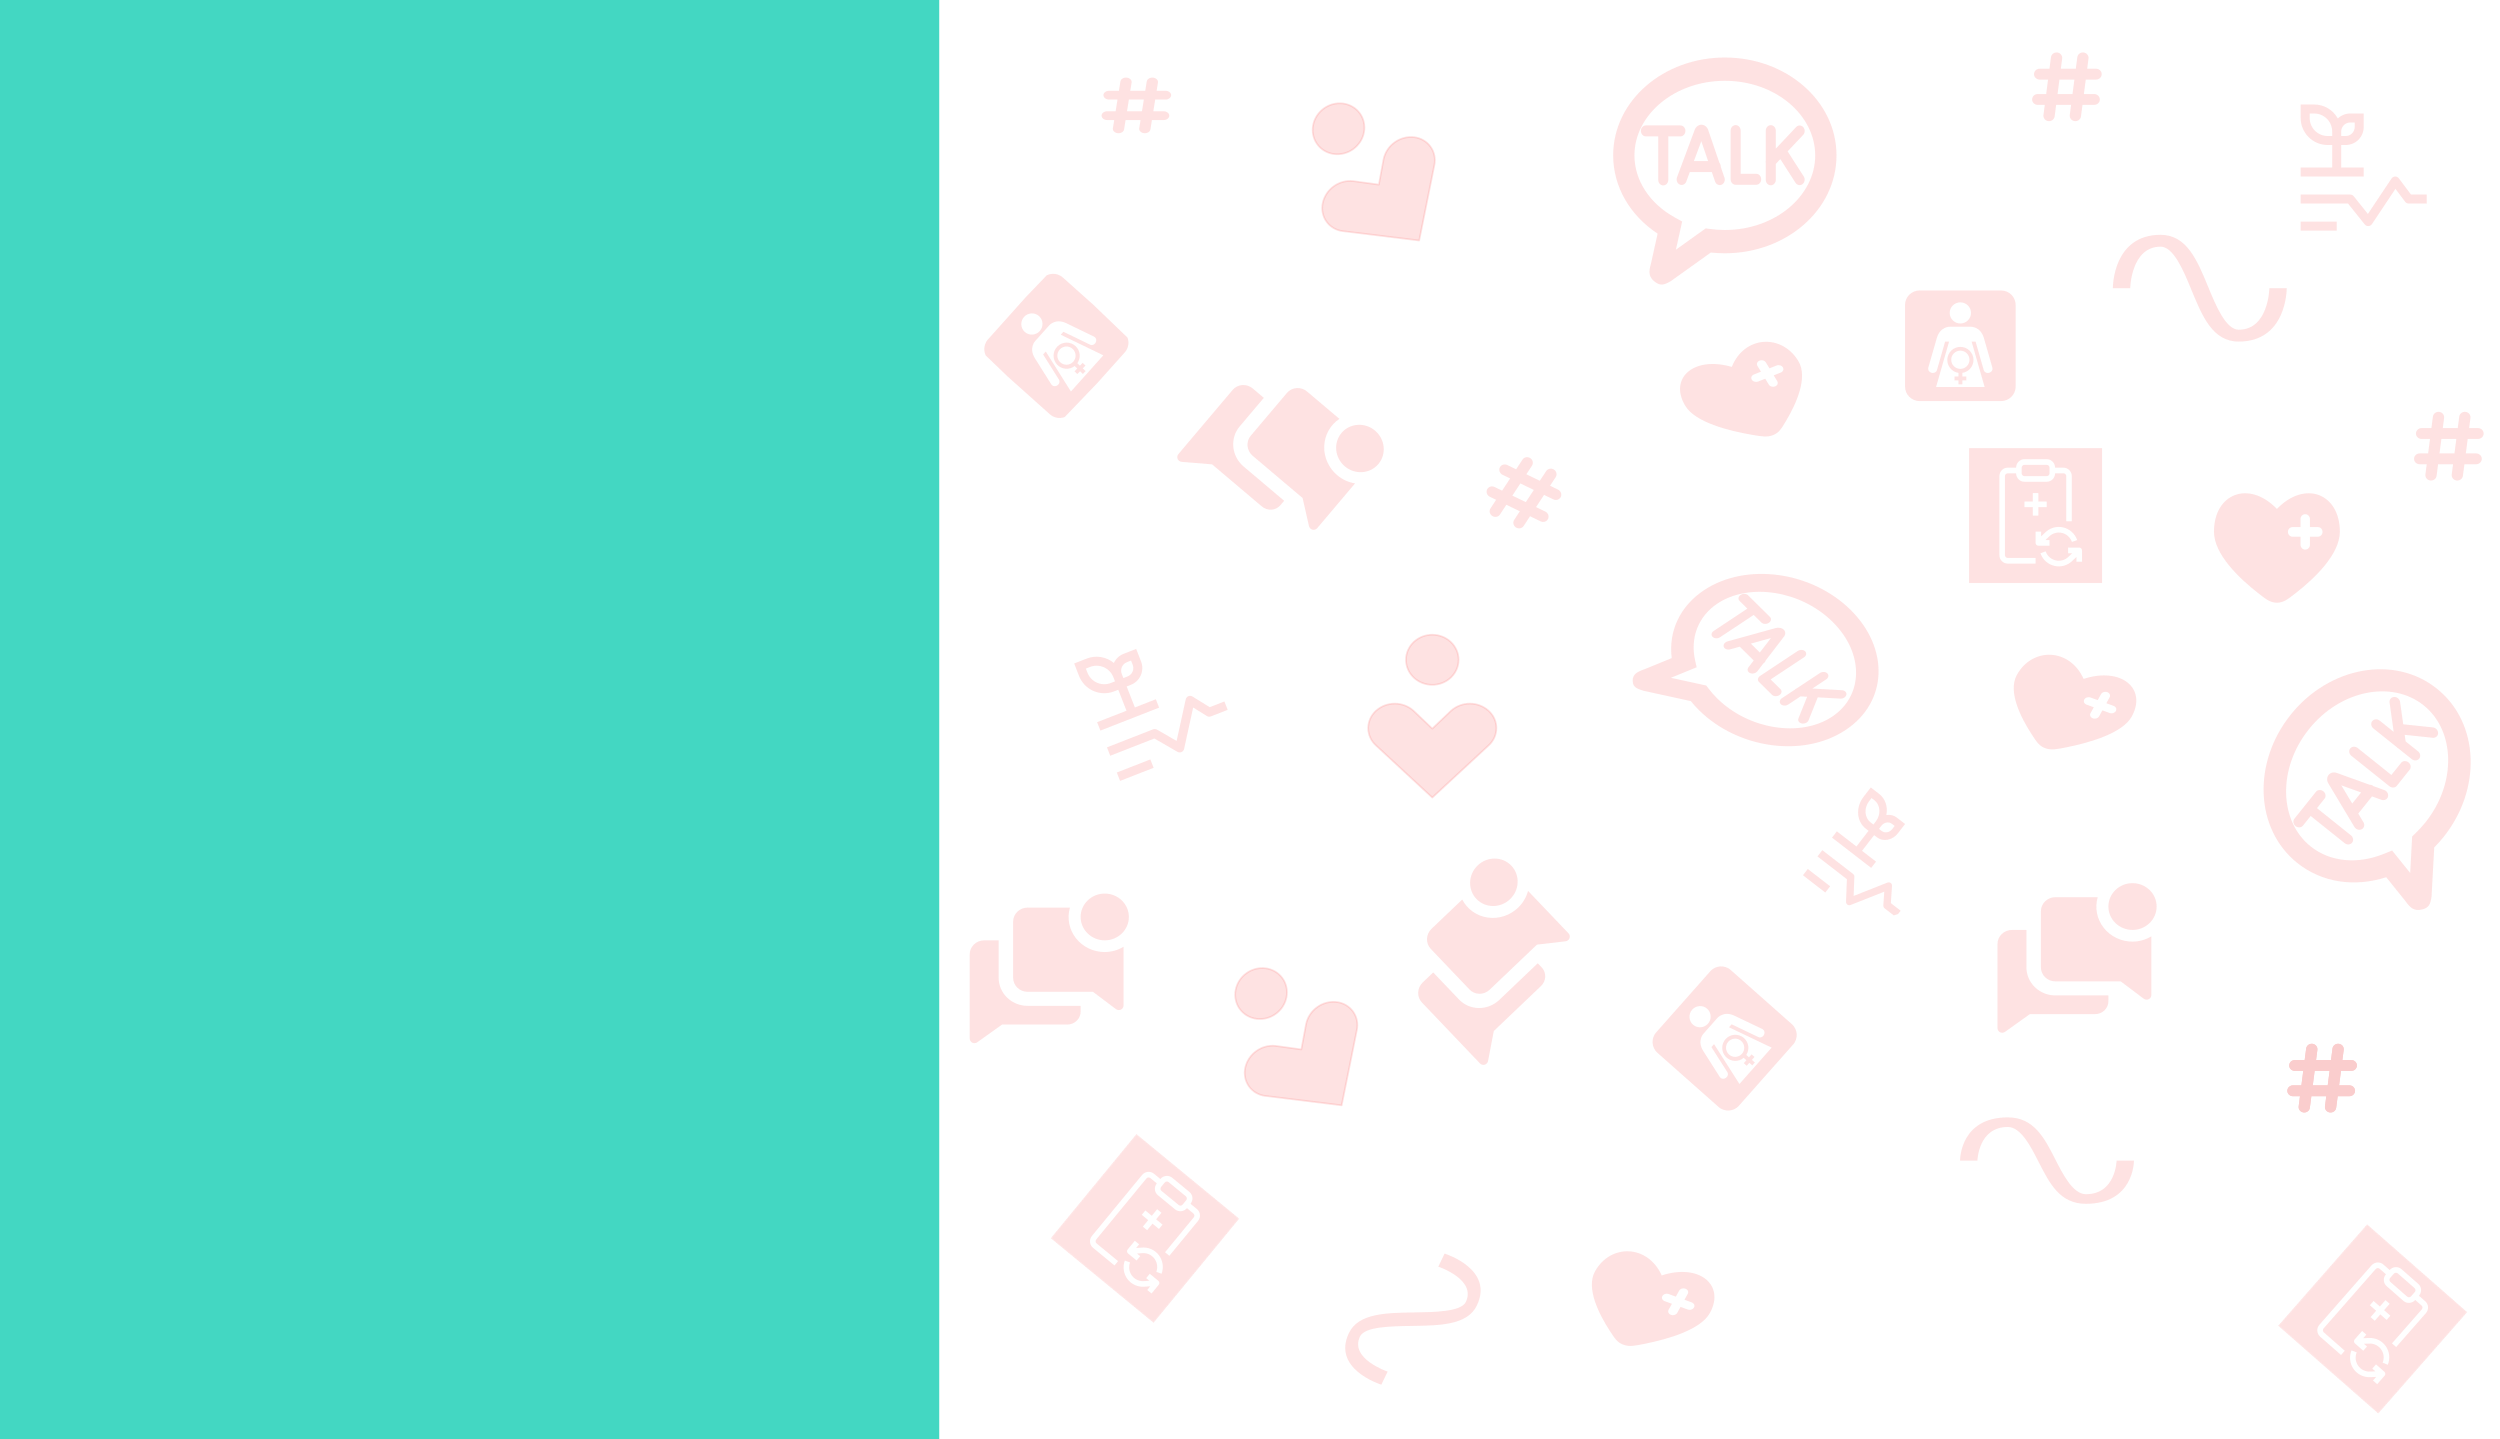 <svg width="1440" height="829" viewBox="0 0 1440 829" fill="none" xmlns="http://www.w3.org/2000/svg">
<rect x="0" y="0" width="1440" height="829" fill="#333333" stroke="none"/>
<g clip-path="url(#clip0_1096_538)">
<rect width="1440" height="829" fill="white"/>
<rect width="541" height="1024" fill="#43D7C2"/>
<path d="M962.916 379.063C960.964 363.785 967.521 349.23 981.572 339.917C1005.99 323.737 1043.63 329.221 1065.94 351.289C1088.26 373.358 1087.47 404.308 1063.06 420.492C1038.64 436.675 1001.01 431.192 978.69 409.123C976.975 407.427 975.386 405.667 973.913 403.842L946.546 397.854C942.468 396.616 940.627 395.644 940.442 392.383C940.237 388.546 942.759 387.028 947.057 385.55L962.916 379.063ZM989.332 347.59C978.265 354.925 973.433 367.215 976.389 380.4L977.265 384.344L972.546 386.279L962.436 390.41L982.799 394.857L983.977 396.416C985.499 398.444 987.197 400.389 989.067 402.238C1007.46 420.428 1037.26 424.77 1055.29 412.814C1073.33 400.859 1073.96 376.36 1055.56 358.17C1037.17 339.98 1007.37 335.635 989.332 347.59ZM1047.03 401.675L1041.72 414.898C1041.59 415.21 1041.39 415.504 1041.13 415.764C1040.87 416.024 1040.55 416.245 1040.19 416.414C1039.83 416.584 1039.44 416.698 1039.04 416.75C1038.64 416.803 1038.24 416.793 1037.86 416.721C1037.47 416.649 1037.12 416.516 1036.82 416.33C1036.51 416.145 1036.26 415.909 1036.08 415.638C1035.9 415.367 1035.79 415.065 1035.76 414.75C1035.73 414.435 1035.77 414.112 1035.9 413.801L1040.91 401.327L1037.11 401.11L1030.04 405.799C1029.39 406.23 1028.57 406.452 1027.77 406.417C1026.96 406.382 1026.24 406.093 1025.75 405.612C1025.27 405.132 1025.06 404.5 1025.18 403.856C1025.29 403.212 1025.72 402.608 1026.37 402.178L1033.84 397.227C1034.15 396.908 1034.55 396.646 1034.99 396.463L1048.27 387.666C1048.92 387.235 1049.73 387.013 1050.54 387.048C1051.34 387.083 1052.06 387.373 1052.55 387.853C1053.03 388.333 1053.24 388.965 1053.13 389.609C1053.01 390.253 1052.58 390.857 1051.93 391.288L1043.93 396.593L1061.09 397.57C1061.87 397.637 1062.56 397.945 1063.01 398.428C1063.46 398.911 1063.64 399.533 1063.52 400.161C1063.39 400.79 1062.97 401.377 1062.33 401.798C1061.7 402.219 1060.91 402.442 1060.12 402.42L1047.03 401.675ZM1025.56 396.949C1026.05 397.429 1026.25 398.061 1026.14 398.705C1026.02 399.349 1025.59 399.953 1024.94 400.384C1024.29 400.815 1023.48 401.037 1022.67 401.002C1021.87 400.967 1021.15 400.677 1020.66 400.197L1013.16 392.784C1012.68 392.304 1012.47 391.673 1012.59 391.03C1012.71 390.386 1013.14 389.783 1013.79 389.353L1035.37 375.045C1035.69 374.814 1036.06 374.634 1036.46 374.514C1036.86 374.394 1037.27 374.338 1037.68 374.348C1038.09 374.358 1038.49 374.435 1038.85 374.574C1039.21 374.713 1039.52 374.91 1039.77 375.155C1040.01 375.4 1040.19 375.687 1040.29 375.998C1040.39 376.31 1040.4 376.639 1040.33 376.967C1040.26 377.295 1040.11 377.614 1039.89 377.906C1039.67 378.197 1039.37 378.455 1039.03 378.663L1019.89 391.348L1025.56 396.949ZM1008.5 370.724L1013.67 375.842L1020.06 367.518L1008.5 370.724ZM1015.76 382.08L1012.3 386.586C1012.08 386.878 1011.81 387.139 1011.47 387.353C1011.14 387.567 1010.77 387.73 1010.37 387.832C1009.97 387.934 1009.56 387.972 1009.15 387.945C1008.75 387.918 1008.36 387.827 1008.02 387.676C1007.68 387.525 1007.38 387.317 1007.15 387.066C1006.92 386.815 1006.76 386.524 1006.68 386.212C1006.6 385.9 1006.6 385.573 1006.68 385.249C1006.76 384.926 1006.92 384.613 1007.15 384.329L1010.14 380.437L1002.11 372.495L996.604 374.018C996.215 374.126 995.81 374.173 995.412 374.157C995.014 374.141 994.631 374.063 994.285 373.926C993.938 373.789 993.636 373.597 993.393 373.36C993.151 373.124 992.975 372.847 992.874 372.546C992.773 372.245 992.749 371.926 992.805 371.607C992.86 371.288 992.994 370.975 993.197 370.687C993.401 370.398 993.67 370.139 993.991 369.924C994.312 369.71 994.677 369.544 995.065 369.437L1022.67 361.794C1023.55 361.534 1024.48 361.487 1025.35 361.66C1026.22 361.832 1026.97 362.217 1027.52 362.761C1028.03 363.32 1028.31 364.005 1028.3 364.727C1028.3 365.448 1028.01 366.17 1027.49 366.798L1017.02 380.444C1016.88 381.054 1016.47 381.622 1015.85 382.032L1015.76 382.08ZM1018.85 358.748C1017.5 359.643 1015.58 359.566 1014.57 358.565L1010.15 354.191L990.756 367.044C990.106 367.476 989.289 367.698 988.485 367.663C987.681 367.628 986.956 367.338 986.47 366.857C985.984 366.376 985.776 365.744 985.892 365.099C986.008 364.454 986.439 363.85 987.089 363.419L1006.48 350.565L1001.98 346.115C1001.49 345.634 1001.29 345.003 1001.4 344.359C1001.52 343.714 1001.95 343.111 1002.6 342.68C1003.25 342.249 1004.06 342.027 1004.87 342.062C1005.67 342.097 1006.39 342.387 1006.88 342.867L1019.47 355.317C1020.48 356.315 1020.2 357.85 1018.85 358.748Z" fill="#FA7070" fill-opacity="0.2"/>
<path d="M954.784 134.575C938.945 124.13 929.188 107.668 929.188 89.508C929.194 57.953 958.275 33.125 993.506 33.125C1028.74 33.125 1057.82 57.953 1057.82 89.508C1057.82 121.065 1028.74 145.892 993.506 145.892C990.799 145.892 988.11 145.745 985.433 145.456L962.373 161.945C958.606 164.132 956.511 164.796 953.277 162.388C949.48 159.544 949.627 156.404 950.937 151.923L954.784 134.575ZM941.438 89.508C941.438 103.811 950.123 117.167 964.596 125.197L968.92 127.605L967.781 132.771L965.325 143.826L982.475 131.55L984.711 131.858C987.614 132.267 990.548 132.475 993.5 132.475C1022.54 132.475 1045.56 112.82 1045.56 89.508C1045.56 66.197 1022.54 46.542 993.506 46.542C964.468 46.542 941.438 66.197 941.438 89.508ZM1029.68 87.188L1038.95 101.644C1039.17 101.984 1039.33 102.369 1039.41 102.775C1039.49 103.181 1039.5 103.601 1039.44 104.011C1039.37 104.421 1039.23 104.812 1039.03 105.164C1038.82 105.515 1038.56 105.819 1038.25 106.058C1037.94 106.297 1037.59 106.467 1037.22 106.558C1036.85 106.648 1036.46 106.658 1036.09 106.586C1035.71 106.515 1035.36 106.363 1035.04 106.14C1034.71 105.917 1034.44 105.627 1034.22 105.287L1025.47 91.648L1022.86 94.419V103.563C1022.86 104.402 1022.55 105.208 1022.01 105.801C1021.47 106.395 1020.73 106.729 1019.97 106.729C1019.2 106.729 1018.46 106.395 1017.92 105.801C1017.38 105.208 1017.08 104.402 1017.08 103.563V93.909C1016.97 93.42 1016.97 92.909 1017.08 92.42V75.267C1017.08 74.427 1017.38 73.622 1017.92 73.028C1018.46 72.434 1019.2 72.1 1019.97 72.1C1020.73 72.1 1021.47 72.434 1022.01 73.028C1022.55 73.622 1022.86 74.427 1022.86 75.267V85.611L1034.67 73.093C1035.22 72.544 1035.95 72.253 1036.7 72.281C1037.45 72.309 1038.16 72.654 1038.68 73.244C1039.2 73.833 1039.49 74.621 1039.49 75.442C1039.49 76.262 1039.2 77.051 1038.68 77.641L1029.68 87.188ZM1011.56 100.101C1012.33 100.101 1013.06 100.435 1013.61 101.028C1014.15 101.622 1014.45 102.428 1014.45 103.267C1014.45 104.107 1014.15 104.912 1013.61 105.506C1013.06 106.1 1012.33 106.434 1011.56 106.434H999.729C998.963 106.432 998.23 106.098 997.689 105.504C997.148 104.91 996.844 104.106 996.844 103.267V75.367C996.826 74.94 996.888 74.513 997.025 74.112C997.162 73.711 997.371 73.344 997.641 73.035C997.911 72.725 998.236 72.479 998.595 72.311C998.955 72.142 999.341 72.055 999.732 72.055C1000.12 72.055 1000.51 72.142 1000.87 72.311C1001.23 72.479 1001.55 72.725 1001.82 73.035C1002.09 73.344 1002.3 73.711 1002.44 74.112C1002.58 74.513 1002.64 74.94 1002.62 75.367V100.101H1011.56ZM975.689 92.782H983.859L979.952 81.324L975.689 92.782ZM991.142 96.049L993.255 102.254C993.401 102.647 993.474 103.067 993.468 103.491C993.463 103.915 993.381 104.333 993.225 104.721C993.07 105.109 992.845 105.459 992.564 105.75C992.283 106.041 991.951 106.267 991.589 106.415C991.226 106.564 990.84 106.631 990.454 106.612C990.067 106.594 989.688 106.491 989.339 106.31C988.989 106.128 988.676 105.872 988.419 105.555C988.162 105.239 987.965 104.869 987.841 104.468L986.015 99.108H973.337L971.303 104.562C971.159 104.947 970.948 105.297 970.681 105.593C970.414 105.888 970.096 106.123 969.746 106.284C969.396 106.445 969.02 106.529 968.641 106.531C968.261 106.533 967.885 106.453 967.533 106.296C967.182 106.139 966.862 105.907 966.592 105.615C966.322 105.322 966.108 104.974 965.961 104.591C965.814 104.207 965.737 103.796 965.735 103.38C965.733 102.964 965.806 102.552 965.95 102.167L976.129 74.831C976.439 73.945 976.988 73.184 977.702 72.648C978.417 72.113 979.263 71.828 980.129 71.832C980.989 71.871 981.817 72.196 982.503 72.764C983.189 73.333 983.701 74.117 983.97 75.012L990.376 93.795C990.875 94.377 991.153 95.144 991.154 95.942L991.142 96.049ZM970.801 75.401C970.801 77.145 969.514 78.567 967.916 78.567H960.933V103.63C960.933 104.47 960.628 105.276 960.086 105.871C959.543 106.465 958.807 106.799 958.039 106.799C957.272 106.799 956.536 106.465 955.993 105.871C955.45 105.276 955.145 104.47 955.145 103.63V78.567H948.04C947.274 78.567 946.538 78.234 945.996 77.64C945.454 77.046 945.149 76.241 945.149 75.401C945.149 74.561 945.454 73.756 945.996 73.162C946.538 72.568 947.274 72.235 948.04 72.235H967.916C969.508 72.235 970.801 73.65 970.801 75.401Z" fill="#FA7070" fill-opacity="0.2"/>
<g clip-path="url(#clip1_1096_538)">
<path d="M1374.46 505.279C1356.41 511.12 1337.46 508.452 1323.28 497.106C1298.65 477.385 1297.43 439.166 1319.45 411.659C1341.46 384.151 1379.01 376.957 1403.65 396.673C1428.29 416.389 1429.5 454.608 1407.49 482.116C1405.8 484.23 1404.01 486.237 1402.11 488.146L1400.57 516.454C1399.93 520.762 1399.14 522.812 1395.24 523.833C1390.64 525.02 1388.28 522.944 1385.6 519.121L1374.46 505.279ZM1330.94 487.541C1342.1 496.477 1357.96 498.041 1373.27 491.758L1377.85 489.886L1381.17 494.003L1388.27 502.828L1389.4 481.768L1391.04 480.215C1393.17 478.204 1395.17 476.043 1397.01 473.738C1415.16 451.065 1414.2 420.808 1395.99 406.242C1377.79 391.677 1348.06 397.369 1329.92 420.041C1311.78 442.714 1312.74 472.976 1330.94 487.541ZM1384.26 417.193L1401.34 418.985C1401.74 419.027 1402.14 419.146 1402.51 419.335C1402.88 419.524 1403.21 419.78 1403.49 420.087C1403.77 420.394 1403.99 420.747 1404.13 421.125C1404.28 421.504 1404.35 421.901 1404.35 422.293C1404.34 422.685 1404.25 423.065 1404.09 423.411C1403.93 423.757 1403.7 424.063 1403.41 424.31C1403.12 424.558 1402.78 424.742 1402.4 424.853C1402.03 424.964 1401.63 425 1401.23 424.957L1385.11 423.265L1385.64 427.039L1392.78 432.751C1393.44 433.276 1393.87 434.017 1394 434.811C1394.12 435.606 1393.93 436.388 1393.45 436.987C1392.97 437.586 1392.25 437.951 1391.45 438.004C1390.64 438.056 1389.82 437.791 1389.17 437.266L1381.63 431.234C1381.18 431.013 1380.78 430.694 1380.47 430.304L1367.08 419.587C1366.42 419.062 1365.98 418.321 1365.86 417.527C1365.73 416.732 1365.93 415.95 1366.41 415.351C1366.89 414.752 1367.61 414.387 1368.41 414.334C1369.21 414.282 1370.03 414.547 1370.69 415.072L1378.76 421.535L1376.37 404.494C1376.29 403.716 1376.52 402.965 1377.01 402.398C1377.5 401.831 1378.21 401.493 1378.99 401.454C1379.78 401.416 1380.58 401.681 1381.22 402.193C1381.86 402.704 1382.29 403.424 1382.43 404.198L1384.26 417.193ZM1383.02 439.407C1383.5 438.809 1384.22 438.443 1385.02 438.391C1385.82 438.338 1386.64 438.604 1387.3 439.128C1387.96 439.653 1388.39 440.394 1388.52 441.188C1388.64 441.983 1388.44 442.765 1387.97 443.364L1380.57 452.603C1380.09 453.2 1379.37 453.564 1378.57 453.615C1377.77 453.667 1376.95 453.401 1376.3 452.877L1354.51 435.445C1354.17 435.192 1353.87 434.877 1353.65 434.52C1353.42 434.163 1353.26 433.77 1353.19 433.366C1353.12 432.961 1353.13 432.554 1353.22 432.168C1353.31 431.783 1353.49 431.426 1353.73 431.121C1353.98 430.816 1354.29 430.568 1354.64 430.393C1355 430.217 1355.39 430.118 1355.8 430.101C1356.21 430.083 1356.63 430.148 1357.03 430.292C1357.43 430.435 1357.8 430.654 1358.12 430.936L1377.43 446.389L1383.02 439.407ZM1354.89 462.844L1360 456.465L1348.61 452.357L1354.89 462.844ZM1367.1 452.82L1373.26 455.047C1373.66 455.178 1374.04 455.384 1374.36 455.653C1374.69 455.922 1374.97 456.247 1375.17 456.611C1375.38 456.975 1375.51 457.369 1375.56 457.77C1375.61 458.172 1375.58 458.572 1375.47 458.948C1375.36 459.323 1375.17 459.666 1374.92 459.957C1374.66 460.247 1374.34 460.479 1373.98 460.639C1373.62 460.798 1373.23 460.882 1372.82 460.885C1372.41 460.888 1372 460.811 1371.61 460.658L1366.28 458.734L1358.36 468.633L1361.35 473.628C1361.56 473.981 1361.7 474.365 1361.77 474.758C1361.83 475.151 1361.81 475.546 1361.72 475.92C1361.63 476.294 1361.46 476.64 1361.22 476.938C1360.99 477.235 1360.69 477.479 1360.35 477.655C1360.01 477.832 1359.63 477.937 1359.23 477.964C1358.83 477.992 1358.43 477.942 1358.03 477.818C1357.64 477.693 1357.27 477.496 1356.95 477.237C1356.62 476.979 1356.35 476.665 1356.14 476.312L1341.15 451.284C1340.65 450.489 1340.4 449.585 1340.43 448.692C1340.46 447.8 1340.77 446.961 1341.31 446.287C1341.88 445.641 1342.65 445.197 1343.52 445.016C1344.39 444.836 1345.33 444.926 1346.19 445.276L1364.86 452.009C1365.63 451.984 1366.4 452.246 1367.02 452.743L1367.1 452.82ZM1338.27 455.801C1339.63 456.89 1339.94 458.783 1338.94 460.031L1334.57 465.483L1354.14 481.142C1354.8 481.668 1355.24 482.409 1355.36 483.204C1355.49 484 1355.29 484.783 1354.81 485.382C1354.33 485.982 1353.61 486.348 1352.81 486.4C1352 486.452 1351.18 486.187 1350.53 485.662L1330.96 470.003L1326.52 475.55C1326.04 476.149 1325.32 476.514 1324.52 476.567C1323.72 476.619 1322.9 476.354 1322.24 475.829C1321.58 475.304 1321.15 474.563 1321.02 473.769C1320.9 472.975 1321.1 472.192 1321.57 471.593L1333.99 456.075C1334.99 454.831 1336.9 454.707 1338.27 455.801Z" fill="#FA7070" fill-opacity="0.2"/>
</g>
<g clip-path="url(#clip2_1096_538)">
<path d="M1167.22 557.194V535.639H1158.89C1156.68 535.639 1154.56 536.49 1153 538.006C1151.43 539.522 1150.56 541.578 1150.56 543.722V592.222C1150.56 592.722 1150.71 593.212 1150.98 593.635C1151.26 594.059 1151.65 594.4 1152.11 594.62C1152.56 594.817 1153.05 594.896 1153.54 594.848C1154.03 594.801 1154.49 594.629 1154.89 594.351L1169.19 584.139H1206.53C1207.58 584.169 1208.63 583.989 1209.61 583.61C1210.59 583.232 1211.47 582.662 1212.22 581.937C1212.96 581.212 1213.54 580.347 1213.92 579.396C1214.31 578.444 1214.48 577.427 1214.44 576.406V573.361H1183.89C1179.47 573.361 1175.23 571.658 1172.1 568.626C1168.98 565.594 1167.22 561.482 1167.22 557.194Z" fill="#FA7070" fill-opacity="0.2"/>
<path d="M1228.33 542.375C1225.12 542.383 1221.95 541.668 1219.07 540.287C1216.19 538.906 1213.68 536.896 1211.74 534.416C1209.8 531.935 1208.47 529.052 1207.87 525.992C1207.27 522.931 1207.41 519.777 1208.28 516.778H1183.89C1181.68 516.778 1179.56 517.629 1178 519.145C1176.43 520.661 1175.56 522.717 1175.56 524.861V557.194C1175.56 559.338 1176.43 561.394 1178 562.91C1179.56 564.426 1181.68 565.278 1183.89 565.278H1221.53L1234.81 575.274C1235.2 575.557 1235.67 575.734 1236.15 575.786C1236.64 575.838 1237.13 575.764 1237.58 575.571C1238.06 575.352 1238.46 575.009 1238.74 574.58C1239.02 574.151 1239.17 573.653 1239.17 573.146V539.33C1235.92 541.299 1232.17 542.353 1228.33 542.375Z" fill="#FA7070" fill-opacity="0.2"/>
<path d="M1228.33 535.639C1236 535.639 1242.22 529.607 1242.22 522.167C1242.22 514.726 1236 508.694 1228.33 508.694C1220.66 508.694 1214.44 514.726 1214.44 522.167C1214.44 529.607 1220.66 535.639 1228.33 535.639Z" fill="#FA7070" fill-opacity="0.2"/>
</g>
<g clip-path="url(#clip3_1096_538)">
<path fill-rule="evenodd" clip-rule="evenodd" d="M1404.99 237.231C1405.41 237.282 1405.82 237.412 1406.19 237.615C1406.56 237.818 1406.89 238.089 1407.15 238.413C1407.41 238.737 1407.61 239.108 1407.72 239.504C1407.83 239.9 1407.86 240.313 1407.81 240.721L1407.05 246.583H1415.66L1416.53 239.946C1416.63 239.123 1417.08 238.375 1417.76 237.866C1418.44 237.358 1419.3 237.129 1420.15 237.232C1421.01 237.335 1421.79 237.76 1422.32 238.414C1422.85 239.069 1423.08 239.898 1422.98 240.721L1422.21 246.583H1427.33C1428.2 246.583 1429.02 246.912 1429.63 247.498C1430.24 248.085 1430.58 248.879 1430.58 249.708C1430.58 250.537 1430.24 251.332 1429.63 251.918C1429.02 252.504 1428.2 252.833 1427.33 252.833H1421.4L1420.32 261.167H1426.25C1427.11 261.167 1427.94 261.496 1428.55 262.082C1429.16 262.668 1429.5 263.463 1429.5 264.292C1429.5 265.12 1429.16 265.915 1428.55 266.501C1427.94 267.087 1427.11 267.417 1426.25 267.417H1419.51L1418.64 274.054C1418.54 274.876 1418.09 275.624 1417.41 276.133C1416.73 276.642 1415.87 276.87 1415.01 276.768C1414.16 276.665 1413.38 276.24 1412.85 275.585C1412.32 274.931 1412.09 274.101 1412.19 273.279L1412.95 267.417H1404.34L1403.48 274.054C1403.42 274.461 1403.29 274.854 1403.08 275.211C1402.87 275.568 1402.58 275.881 1402.25 276.133C1401.91 276.385 1401.52 276.571 1401.11 276.68C1400.7 276.789 1400.27 276.818 1399.85 276.768C1399.42 276.717 1399.02 276.586 1398.64 276.383C1398.27 276.18 1397.95 275.909 1397.69 275.585C1397.42 275.261 1397.23 274.891 1397.12 274.495C1397 274.1 1396.97 273.686 1397.03 273.279L1397.79 267.417H1393.75C1392.89 267.417 1392.06 267.087 1391.45 266.501C1390.84 265.915 1390.5 265.12 1390.5 264.292C1390.5 263.463 1390.84 262.668 1391.45 262.082C1392.06 261.496 1392.89 261.167 1393.75 261.167H1398.6L1399.68 252.833H1394.83C1393.97 252.833 1393.14 252.504 1392.54 251.918C1391.93 251.332 1391.58 250.537 1391.58 249.708C1391.58 248.879 1391.93 248.085 1392.54 247.498C1393.14 246.912 1393.97 246.583 1394.83 246.583H1400.49L1401.36 239.946C1401.41 239.538 1401.55 239.145 1401.76 238.788C1401.97 238.431 1402.25 238.117 1402.59 237.865C1402.92 237.612 1403.31 237.426 1403.72 237.317C1404.13 237.208 1404.56 237.18 1404.99 237.231ZM1413.77 261.167L1414.85 252.833H1406.24L1405.15 261.167H1413.77Z" fill="#FA7070" fill-opacity="0.2"/>
</g>
<g clip-path="url(#clip4_1096_538)">
<path fill-rule="evenodd" clip-rule="evenodd" d="M881.408 263.859C881.767 264.089 882.078 264.385 882.324 264.73C882.569 265.074 882.744 265.46 882.839 265.866C882.934 266.272 882.946 266.69 882.875 267.095C882.804 267.501 882.652 267.887 882.427 268.23L879.184 273.173L886.936 276.93L890.609 271.334C891.063 270.64 891.788 270.16 892.622 269.999C893.456 269.837 894.332 270.008 895.057 270.474C895.782 270.939 896.296 271.661 896.487 272.48C896.678 273.3 896.53 274.15 896.075 274.844L892.833 279.787L897.44 282.019C898.216 282.395 898.816 283.052 899.109 283.845C899.402 284.638 899.364 285.503 899.002 286.249C898.641 286.995 897.986 287.561 897.182 287.822C896.378 288.084 895.49 288.02 894.715 287.644L889.376 285.057L884.767 292.084L890.106 294.671C890.882 295.047 891.482 295.703 891.775 296.497C892.068 297.29 892.03 298.154 891.668 298.9C891.307 299.646 890.652 300.212 889.848 300.474C889.044 300.735 888.157 300.671 887.381 300.295L881.311 297.354L877.641 302.951C877.186 303.645 876.462 304.125 875.628 304.286C874.793 304.448 873.917 304.277 873.192 303.811C872.468 303.346 871.953 302.624 871.762 301.805C871.571 300.985 871.719 300.135 872.174 299.441L875.415 294.497L867.662 290.741L863.992 296.338C863.767 296.681 863.473 296.976 863.128 297.205C862.782 297.434 862.392 297.593 861.979 297.673C861.566 297.753 861.138 297.752 860.72 297.671C860.302 297.589 859.903 297.428 859.544 297.198C859.185 296.967 858.874 296.672 858.628 296.327C858.383 295.983 858.208 295.597 858.113 295.191C858.019 294.785 858.006 294.368 858.077 293.962C858.148 293.557 858.3 293.171 858.525 292.828L861.766 287.884L858.133 286.124C857.358 285.748 856.757 285.091 856.464 284.298C856.171 283.505 856.21 282.64 856.571 281.894C856.933 281.148 857.587 280.582 858.391 280.321C859.195 280.059 860.083 280.123 860.859 280.499L865.222 282.614L869.831 275.587L865.467 273.472C864.692 273.096 864.091 272.44 863.798 271.646C863.505 270.853 863.544 269.989 863.905 269.243C864.267 268.497 864.921 267.931 865.725 267.669C866.529 267.408 867.417 267.472 868.193 267.848L873.288 270.316L876.96 264.72C877.185 264.376 877.478 264.081 877.824 263.852C878.169 263.622 878.559 263.463 878.972 263.383C879.386 263.303 879.813 263.303 880.231 263.385C880.649 263.466 881.048 263.628 881.408 263.859ZM878.875 289.229L883.484 282.202L875.729 278.445L871.121 285.472L878.875 289.229Z" fill="#FA7070" fill-opacity="0.2"/>
</g>
<g clip-path="url(#clip5_1096_538)">
<path fill-rule="evenodd" clip-rule="evenodd" d="M1184.99 30.231C1185.41 30.282 1185.82 30.412 1186.19 30.615C1186.56 30.818 1186.89 31.089 1187.15 31.413C1187.41 31.738 1187.61 32.108 1187.72 32.504C1187.83 32.9 1187.86 33.313 1187.81 33.721L1187.05 39.583H1195.66L1196.53 32.946C1196.63 32.123 1197.08 31.375 1197.76 30.866C1198.44 30.358 1199.3 30.129 1200.15 30.232C1201.01 30.335 1201.79 30.76 1202.32 31.414C1202.85 32.069 1203.08 32.898 1202.98 33.721L1202.21 39.583H1207.33C1208.2 39.583 1209.02 39.912 1209.63 40.498C1210.24 41.084 1210.58 41.879 1210.58 42.708C1210.58 43.537 1210.24 44.332 1209.63 44.918C1209.02 45.504 1208.2 45.833 1207.33 45.833H1201.4L1200.32 54.166H1206.25C1207.11 54.166 1207.94 54.496 1208.55 55.082C1209.16 55.668 1209.5 56.463 1209.5 57.291C1209.5 58.12 1209.16 58.915 1208.55 59.501C1207.94 60.087 1207.11 60.416 1206.25 60.416H1199.51L1198.64 67.054C1198.54 67.876 1198.09 68.624 1197.41 69.133C1196.73 69.642 1195.87 69.87 1195.01 69.768C1194.16 69.665 1193.38 69.24 1192.85 68.585C1192.32 67.931 1192.09 67.102 1192.19 66.279L1192.95 60.416H1184.34L1183.48 67.054C1183.42 67.461 1183.29 67.855 1183.08 68.211C1182.87 68.568 1182.58 68.881 1182.25 69.133C1181.91 69.385 1181.52 69.571 1181.11 69.68C1180.7 69.789 1180.27 69.819 1179.85 69.768C1179.42 69.717 1179.02 69.586 1178.64 69.383C1178.27 69.18 1177.95 68.909 1177.69 68.585C1177.42 68.261 1177.23 67.891 1177.12 67.495C1177 67.1 1176.97 66.686 1177.03 66.279L1177.79 60.416H1173.75C1172.89 60.416 1172.06 60.087 1171.45 59.501C1170.84 58.915 1170.5 58.12 1170.5 57.291C1170.5 56.463 1170.84 55.668 1171.45 55.082C1172.06 54.496 1172.89 54.166 1173.75 54.166H1178.6L1179.68 45.833H1174.83C1173.97 45.833 1173.14 45.504 1172.54 44.918C1171.93 44.332 1171.58 43.537 1171.58 42.708C1171.58 41.879 1171.93 41.084 1172.54 40.498C1173.14 39.912 1173.97 39.583 1174.83 39.583H1180.49L1181.36 32.946C1181.41 32.538 1181.55 32.145 1181.76 31.788C1181.97 31.431 1182.25 31.117 1182.59 30.865C1182.92 30.613 1183.31 30.427 1183.72 30.317C1184.13 30.208 1184.56 30.18 1184.99 30.231ZM1193.77 54.166L1194.85 45.833H1186.24L1185.15 54.166H1193.77Z" fill="#FA7070" fill-opacity="0.2"/>
</g>
<g clip-path="url(#clip6_1096_538)">
<path d="M714.049 245.622L727.967 229.162L721.603 223.781C719.916 222.354 717.747 221.636 715.575 221.785C713.403 221.933 711.405 222.936 710.021 224.573L678.705 261.609C678.386 261.994 678.182 262.463 678.119 262.963C678.055 263.464 678.133 263.977 678.345 264.444C678.559 264.883 678.884 265.261 679.287 265.54C679.69 265.819 680.157 265.988 680.64 266.032L698.158 267.471L726.666 291.576C727.45 292.279 728.367 292.818 729.358 293.161C730.35 293.503 731.395 293.641 732.43 293.567C733.465 293.493 734.467 293.207 735.374 292.728C736.281 292.249 737.074 291.587 737.704 290.782L739.67 288.457L716.337 268.729C712.962 265.874 710.825 261.837 710.395 257.503C709.966 253.17 711.28 248.896 714.049 245.622Z" fill="#FA7070" fill-opacity="0.2"/>
<path d="M770.282 273.764C767.825 271.696 765.866 269.103 764.559 266.19C763.253 263.276 762.634 260.121 762.751 256.973C762.869 253.824 763.719 250.767 765.237 248.042C766.754 245.317 768.896 242.998 771.495 241.268L752.871 225.521C751.184 224.094 749.015 223.375 746.843 223.524C744.671 223.672 742.673 224.676 741.289 226.313L720.412 251.003C719.028 252.64 718.371 254.777 718.585 256.944C718.8 259.11 719.868 261.129 721.556 262.556L750.298 286.858L753.983 303.065C754.101 303.536 754.342 303.971 754.681 304.326C755.02 304.681 755.445 304.942 755.912 305.085C756.414 305.223 756.941 305.219 757.432 305.072C757.923 304.925 758.358 304.642 758.687 304.255L780.521 278.433C776.767 277.838 773.223 276.221 770.282 273.764Z" fill="#FA7070" fill-opacity="0.2"/>
<path d="M774.632 268.62C780.489 273.573 789.132 272.982 793.936 267.3C798.74 261.618 797.887 252.998 792.029 248.045C786.172 243.092 777.529 243.683 772.725 249.365C767.921 255.046 768.774 263.667 774.632 268.62Z" fill="#FA7070" fill-opacity="0.2"/>
</g>
<g clip-path="url(#clip7_1096_538)">
<path d="M1041.28 500.532L1054.17 510.494L1051.38 514.107L1038.49 504.144L1041.28 500.532ZM1064.05 521.018C1063.81 520.831 1063.62 520.586 1063.49 520.3C1063.36 520.015 1063.3 519.697 1063.32 519.369L1063.81 506.408L1046.86 493.308L1049.66 489.696L1067.38 503.394C1067.62 503.581 1067.81 503.826 1067.94 504.111C1068.06 504.397 1068.12 504.715 1068.11 505.043L1067.69 516.063L1087.11 508.39C1087.44 508.261 1087.78 508.211 1088.12 508.245C1088.45 508.28 1088.76 508.398 1089.03 508.589C1089.29 508.78 1089.5 509.039 1089.63 509.344C1089.77 509.649 1089.83 509.991 1089.8 510.341L1089.13 520.205L1094.77 524.564L1091.97 528.176L1085.53 523.195C1085.28 523.002 1085.08 522.746 1084.96 522.447C1084.83 522.149 1084.78 521.817 1084.8 521.476L1085.34 513.613L1066.01 521.25C1065.69 521.378 1065.35 521.428 1065.02 521.397C1064.69 521.365 1064.38 521.253 1064.12 521.069L1064.05 521.018ZM1072.53 490.067L1079.51 481.037L1081.12 482.282C1082.83 483.6 1085.06 484.104 1087.31 483.684C1089.57 483.263 1091.67 481.953 1093.15 480.039L1097.34 474.621L1092.5 470.885C1090.85 469.613 1088.71 469.104 1086.53 469.464C1087.01 467.121 1086.88 464.757 1086.16 462.62C1085.43 460.482 1084.14 458.649 1082.41 457.311L1077.57 453.575L1073.39 458.993C1071.17 461.868 1070.06 465.41 1070.3 468.843C1070.54 472.275 1072.12 475.317 1074.68 477.301L1076.29 478.546L1069.31 487.577L1058.03 478.859L1055.24 482.472L1077.79 499.906L1080.59 496.294L1072.53 490.067ZM1089.71 474.497L1091.32 475.742L1089.93 477.548C1089.19 478.506 1088.14 479.161 1087.01 479.371C1085.88 479.582 1084.77 479.329 1083.91 478.67L1082.3 477.425L1083.7 475.619C1084.44 474.662 1085.49 474.006 1086.62 473.796C1087.74 473.586 1088.86 473.838 1089.71 474.497ZM1077.47 473.689C1075.76 472.366 1074.71 470.338 1074.55 468.05C1074.39 465.762 1075.13 463.4 1076.61 461.483L1078 459.677L1079.62 460.923C1081.32 462.246 1082.37 464.274 1082.53 466.562C1082.69 468.85 1081.95 471.211 1080.48 473.128L1079.08 474.934L1077.47 473.689Z" fill="#FA7070" fill-opacity="0.2"/>
</g>
<path d="M1325.19 127.625H1345.94V132.812H1325.19V127.625ZM1364.09 130.219C1363.71 130.219 1363.32 130.131 1362.97 129.963C1362.62 129.794 1362.31 129.549 1362.07 129.246L1352.47 117.25H1325.19V112.062H1353.72C1354.11 112.063 1354.49 112.15 1354.84 112.319C1355.19 112.487 1355.5 112.732 1355.74 113.035L1363.9 123.234L1377.5 102.842C1377.73 102.497 1378.04 102.212 1378.4 102.011C1378.76 101.81 1379.17 101.7 1379.58 101.688C1380 101.677 1380.41 101.765 1380.78 101.945C1381.16 102.126 1381.48 102.393 1381.73 102.725L1388.73 112.062H1397.81V117.25H1387.44C1387.03 117.25 1386.64 117.156 1386.28 116.976C1385.92 116.796 1385.6 116.535 1385.36 116.213L1379.78 108.768L1366.25 129.065C1366.03 129.404 1365.72 129.685 1365.37 129.885C1365.01 130.086 1364.61 130.199 1364.21 130.216L1364.09 130.219ZM1348.53 96.5V83.531H1351.12C1353.88 83.528 1356.51 82.434 1358.46 80.489C1360.4 78.544 1361.5 75.907 1361.5 73.156V65.375H1353.72C1351.06 65.379 1348.51 66.408 1346.59 68.246C1345.25 65.808 1343.28 63.774 1340.88 62.356C1338.49 60.939 1335.75 60.19 1332.97 60.188H1325.19V67.969C1325.19 72.095 1326.83 76.05 1329.75 78.968C1332.67 81.885 1336.62 83.526 1340.75 83.531H1343.34V96.5H1325.19V101.688H1361.5V96.5H1348.53ZM1353.72 70.562H1356.31V73.156C1356.31 74.532 1355.76 75.85 1354.79 76.823C1353.82 77.795 1352.5 78.342 1351.12 78.344H1348.53V75.75C1348.53 74.375 1349.08 73.056 1350.05 72.083C1351.02 71.111 1352.34 70.564 1353.72 70.562ZM1340.75 78.344C1338 78.34 1335.36 77.246 1333.42 75.301C1331.47 73.356 1330.38 70.719 1330.38 67.969V65.375H1332.97C1335.72 65.378 1338.36 66.473 1340.3 68.418C1342.25 70.362 1343.34 72.999 1343.34 75.75V78.344H1340.75Z" fill="#FA7070" fill-opacity="0.2"/>
<g clip-path="url(#clip8_1096_538)">
<path d="M643.275 444.972L662.601 437.417L664.489 442.248L645.164 449.803L643.275 444.972ZM680.455 433.221C680.093 433.363 679.704 433.421 679.317 433.391C678.929 433.362 678.553 433.246 678.217 433.052L664.911 425.374L639.497 435.309L637.609 430.478L664.181 420.089C664.543 419.948 664.932 419.89 665.32 419.919C665.707 419.948 666.083 420.064 666.42 420.258L677.735 426.785L682.971 402.843C683.06 402.438 683.244 402.06 683.509 401.74C683.774 401.421 684.112 401.17 684.494 401.009C684.876 400.847 685.291 400.78 685.705 400.812C686.118 400.844 686.518 400.974 686.871 401.193L696.793 407.339L705.248 404.034L707.137 408.865L697.474 412.643C697.099 412.79 696.695 412.847 696.294 412.81C695.893 412.774 695.506 412.644 695.164 412.432L687.255 407.532L682.045 431.361C681.957 431.759 681.777 432.132 681.519 432.448C681.261 432.763 680.931 433.014 680.558 433.178L680.455 433.221ZM653.683 407.484L648.961 395.405L651.377 394.461C653.937 393.456 655.995 391.477 657.098 388.957C658.202 386.438 658.26 383.583 657.262 381.02L654.429 373.773L647.182 376.606C644.71 377.578 642.707 379.465 641.591 381.875C639.452 380.093 636.875 378.916 634.127 378.469C631.379 378.021 628.561 378.319 625.967 379.33L618.72 382.164L621.553 389.411C623.06 393.252 626.029 396.338 629.809 397.993C633.588 399.648 637.87 399.736 641.714 398.238L644.13 397.294L648.852 409.373L631.942 415.983L633.831 420.815L667.651 407.593L665.762 402.762L653.683 407.484ZM649.071 381.438L651.486 380.493L652.431 382.909C652.93 384.191 652.901 385.618 652.349 386.878C651.798 388.138 650.769 389.127 649.488 389.629L647.072 390.574L646.128 388.158C645.629 386.877 645.658 385.449 646.209 384.189C646.761 382.929 647.79 381.94 649.071 381.438ZM639.825 393.407C637.262 394.405 634.408 394.346 631.888 393.243C629.369 392.14 627.39 390.082 626.385 387.522L625.44 385.106L627.856 384.162C630.419 383.163 633.273 383.222 635.793 384.326C638.313 385.429 640.292 387.486 641.297 390.047L642.241 392.463L639.825 393.407Z" fill="#FA7070" fill-opacity="0.2"/>
</g>
<path d="M781.521 593.367C781.923 591.491 781.935 589.571 781.559 587.725C781.182 585.879 780.424 584.145 779.331 582.628C778.238 581.112 776.832 579.845 775.2 578.904C773.567 577.963 771.742 577.369 769.835 577.156C765.933 576.723 761.941 577.79 758.684 580.138C755.427 582.486 753.153 585.936 752.331 589.775L749.581 604.475L734.765 602.438C730.863 602.005 726.871 603.072 723.614 605.42C720.357 607.768 718.083 611.217 717.261 615.057C716.86 616.933 716.847 618.853 717.223 620.699C717.6 622.545 718.358 624.279 719.451 625.795C720.544 627.312 721.95 628.579 723.582 629.52C725.215 630.46 727.04 631.055 728.947 631.267L772.784 636.662L781.521 593.367ZM734.815 583.993C738.073 581.644 740.309 578.159 741.03 574.303C741.751 570.447 740.899 566.537 738.661 563.433C736.424 560.329 732.983 558.285 729.097 557.75C725.211 557.216 721.198 558.235 717.94 560.584C714.682 562.932 712.447 566.418 711.726 570.274C711.004 574.129 711.856 578.039 714.094 581.143C716.332 584.248 719.772 586.292 723.658 586.826C727.544 587.36 731.557 586.341 734.815 583.993Z" fill="#FA7070" fill-opacity="0.2" stroke="#FA7070" stroke-opacity="0.2" stroke-linecap="round" stroke-linejoin="round"/>
<g clip-path="url(#clip9_1096_538)">
<path d="M826.156 95.225C826.557 93.349 826.569 91.43 826.191 89.584C825.814 87.738 825.055 86.004 823.961 84.488C822.867 82.972 821.461 81.706 819.828 80.766C818.195 79.826 816.369 79.232 814.462 79.021C810.559 78.59 806.569 79.659 803.313 82.009C800.057 84.358 797.785 87.809 796.964 91.649L794.222 106.35L779.405 104.321C775.502 103.889 771.511 104.959 768.256 107.308C765 109.658 762.727 113.108 761.907 116.948C761.507 118.825 761.495 120.744 761.872 122.59C762.25 124.436 763.009 126.17 764.103 127.686C765.197 129.202 766.603 130.468 768.236 131.408C769.869 132.348 771.694 132.941 773.601 133.153L817.441 138.525L826.156 95.225ZM779.446 85.875C782.702 83.525 784.936 80.038 785.655 76.182C786.375 72.326 785.521 68.416 783.281 65.314C781.042 62.21 777.601 60.168 773.714 59.636C769.828 59.103 765.815 60.125 762.559 62.475C759.302 64.825 757.068 68.312 756.349 72.168C755.63 76.024 756.483 79.933 758.723 83.037C760.962 86.139 764.403 88.182 768.29 88.714C772.176 89.246 776.189 88.225 779.446 85.875Z" fill="#FA7070" fill-opacity="0.2" stroke="#FA7070" stroke-opacity="0.2" stroke-linecap="round" stroke-linejoin="round"/>
</g>
<path d="M857.406 429.381C858.829 428.094 859.961 426.544 860.736 424.826C861.51 423.109 861.909 421.259 861.909 419.389C861.909 417.52 861.51 415.67 860.736 413.952C859.961 412.235 858.829 410.685 857.406 409.398C854.494 406.764 850.632 405.296 846.617 405.296C842.601 405.296 838.74 406.764 835.827 409.398L825 419.714L814.173 409.398C811.261 406.764 807.399 405.296 803.384 405.296C799.369 405.296 795.507 406.764 792.594 409.398C791.172 410.685 790.039 412.235 789.265 413.952C788.491 415.67 788.091 417.52 788.091 419.389C788.091 421.259 788.491 423.109 789.265 424.826C790.039 426.544 791.172 428.094 792.594 429.381L825 459.393L857.406 429.381ZM825 394.464C829.016 394.464 832.868 392.944 835.708 390.238C838.548 387.532 840.143 383.862 840.143 380.036C840.143 376.209 838.548 372.539 835.708 369.833C832.868 367.127 829.016 365.607 825 365.607C820.984 365.607 817.132 367.127 814.293 369.833C811.453 372.539 809.857 376.209 809.857 380.036C809.857 383.862 811.453 387.532 814.293 390.238C817.132 392.944 820.984 394.464 825 394.464Z" fill="#FA7070" fill-opacity="0.2" stroke="#FA7070" stroke-opacity="0.2" stroke-linecap="round" stroke-linejoin="round"/>
<g clip-path="url(#clip10_1096_538)">
<path fill-rule="evenodd" clip-rule="evenodd" d="M1331.99 601.231C1332.41 601.282 1332.82 601.412 1333.19 601.615C1333.56 601.818 1333.89 602.089 1334.15 602.413C1334.41 602.737 1334.61 603.108 1334.72 603.504C1334.83 603.9 1334.86 604.313 1334.81 604.721L1334.05 610.583L1342.66 610.583L1343.53 603.946C1343.63 603.123 1344.08 602.375 1344.76 601.866C1345.44 601.358 1346.3 601.129 1347.15 601.232C1348.01 601.335 1348.79 601.76 1349.32 602.414C1349.85 603.069 1350.08 603.898 1349.98 604.721L1349.21 610.583L1354.33 610.583C1355.2 610.583 1356.02 610.912 1356.63 611.498C1357.24 612.085 1357.58 612.879 1357.58 613.708C1357.58 614.537 1357.24 615.332 1356.63 615.918C1356.02 616.504 1355.2 616.833 1354.33 616.833L1348.4 616.833L1347.32 625.167L1353.25 625.167C1354.11 625.167 1354.94 625.496 1355.55 626.082C1356.16 626.668 1356.5 627.463 1356.5 628.292C1356.5 629.12 1356.16 629.915 1355.55 630.501C1354.94 631.087 1354.11 631.417 1353.25 631.417L1346.51 631.417L1345.64 638.054C1345.54 638.876 1345.09 639.624 1344.41 640.133C1343.73 640.642 1342.87 640.87 1342.01 640.768C1341.16 640.665 1340.38 640.24 1339.85 639.585C1339.32 638.931 1339.09 638.101 1339.19 637.279L1339.95 631.417L1331.34 631.417L1330.48 638.054C1330.42 638.461 1330.29 638.854 1330.08 639.211C1329.87 639.568 1329.58 639.881 1329.25 640.133C1328.91 640.385 1328.52 640.571 1328.11 640.68C1327.7 640.789 1327.27 640.818 1326.85 640.768C1326.42 640.717 1326.02 640.586 1325.64 640.383C1325.27 640.18 1324.95 639.909 1324.69 639.585C1324.42 639.261 1324.23 638.891 1324.12 638.495C1324 638.1 1323.97 637.686 1324.03 637.279L1324.79 631.417L1320.75 631.417C1319.89 631.417 1319.06 631.087 1318.45 630.501C1317.84 629.915 1317.5 629.12 1317.5 628.292C1317.5 627.463 1317.84 626.668 1318.45 626.082C1319.06 625.496 1319.89 625.167 1320.75 625.167L1325.6 625.167L1326.68 616.833L1321.83 616.833C1320.97 616.833 1320.14 616.504 1319.54 615.918C1318.93 615.332 1318.58 614.537 1318.58 613.708C1318.58 612.879 1318.93 612.085 1319.54 611.498C1320.14 610.912 1320.97 610.583 1321.83 610.583L1327.49 610.583L1328.36 603.946C1328.41 603.538 1328.55 603.145 1328.76 602.788C1328.97 602.431 1329.25 602.117 1329.59 601.865C1329.92 601.612 1330.31 601.426 1330.72 601.317C1331.13 601.208 1331.56 601.18 1331.99 601.231ZM1340.77 625.167L1341.85 616.833L1333.24 616.833L1332.15 625.167L1340.77 625.167Z" fill="#FACDCD"/>
<g clip-path="url(#clip11_1096_538)">
<path fill-rule="evenodd" clip-rule="evenodd" d="M1331.99 601.231C1332.41 601.282 1332.82 601.412 1333.19 601.615C1333.56 601.818 1333.89 602.089 1334.15 602.413C1334.41 602.737 1334.61 603.108 1334.72 603.504C1334.83 603.9 1334.86 604.313 1334.81 604.721L1334.05 610.583H1342.66L1343.53 603.946C1343.63 603.123 1344.08 602.375 1344.76 601.866C1345.44 601.358 1346.3 601.129 1347.15 601.232C1348.01 601.335 1348.79 601.76 1349.32 602.414C1349.85 603.069 1350.08 603.898 1349.98 604.721L1349.21 610.583H1354.33C1355.2 610.583 1356.02 610.912 1356.63 611.498C1357.24 612.085 1357.58 612.879 1357.58 613.708C1357.58 614.537 1357.24 615.332 1356.63 615.918C1356.02 616.504 1355.2 616.833 1354.33 616.833H1348.4L1347.32 625.167H1353.25C1354.11 625.167 1354.94 625.496 1355.55 626.082C1356.16 626.668 1356.5 627.463 1356.5 628.292C1356.5 629.12 1356.16 629.915 1355.55 630.501C1354.94 631.087 1354.11 631.417 1353.25 631.417H1346.51L1345.64 638.054C1345.54 638.876 1345.09 639.624 1344.41 640.133C1343.73 640.642 1342.87 640.87 1342.01 640.768C1341.16 640.665 1340.38 640.24 1339.85 639.585C1339.32 638.931 1339.09 638.101 1339.19 637.279L1339.95 631.417H1331.34L1330.48 638.054C1330.42 638.461 1330.29 638.854 1330.08 639.211C1329.87 639.568 1329.58 639.881 1329.25 640.133C1328.91 640.385 1328.52 640.571 1328.11 640.68C1327.7 640.789 1327.27 640.818 1326.85 640.768C1326.42 640.717 1326.02 640.586 1325.64 640.383C1325.27 640.18 1324.95 639.909 1324.69 639.585C1324.42 639.261 1324.23 638.891 1324.12 638.495C1324 638.1 1323.97 637.686 1324.03 637.279L1324.79 631.417H1320.75C1319.89 631.417 1319.06 631.087 1318.45 630.501C1317.84 629.915 1317.5 629.12 1317.5 628.292C1317.5 627.463 1317.84 626.668 1318.45 626.082C1319.06 625.496 1319.89 625.167 1320.75 625.167H1325.6L1326.68 616.833H1321.83C1320.97 616.833 1320.14 616.504 1319.54 615.918C1318.93 615.332 1318.58 614.537 1318.58 613.708C1318.58 612.879 1318.93 612.085 1319.54 611.498C1320.14 610.912 1320.97 610.583 1321.83 610.583H1327.49L1328.36 603.946C1328.41 603.538 1328.55 603.145 1328.76 602.788C1328.97 602.431 1329.25 602.117 1329.59 601.865C1329.92 601.612 1330.31 601.426 1330.72 601.317C1331.13 601.208 1331.56 601.18 1331.99 601.231ZM1340.77 625.167L1341.85 616.833H1333.24L1332.15 625.167H1340.77Z" fill="#FACDCD"/>
</g>
</g>
<g clip-path="url(#clip12_1096_538)">
<path fill-rule="evenodd" clip-rule="evenodd" d="M648.986 44.714C649.41 44.755 649.819 44.86 650.19 45.024C650.562 45.189 650.888 45.408 651.15 45.671C651.412 45.933 651.605 46.233 651.718 46.553C651.832 46.874 651.863 47.209 651.809 47.538L651.047 52.285H659.661L660.526 46.911C660.633 46.245 661.075 45.64 661.756 45.228C662.436 44.816 663.299 44.631 664.154 44.714C665.009 44.797 665.787 45.142 666.317 45.671C666.846 46.201 667.083 46.873 666.976 47.538L666.213 52.285H671.333C672.195 52.285 673.022 52.551 673.631 53.026C674.241 53.5 674.583 54.144 674.583 54.815C674.583 55.486 674.241 56.129 673.631 56.603C673.022 57.078 672.195 57.344 671.333 57.344H665.401L664.318 64.091H670.25C671.112 64.091 671.939 64.357 672.548 64.832C673.158 65.306 673.5 65.95 673.5 66.621C673.5 67.292 673.158 67.935 672.548 68.41C671.939 68.884 671.112 69.151 670.25 69.151H663.505L662.643 74.524C662.536 75.19 662.094 75.796 661.413 76.207C660.733 76.62 659.87 76.804 659.015 76.721C658.159 76.638 657.382 76.293 656.852 75.764C656.323 75.234 656.086 74.563 656.193 73.897L656.953 69.151H648.338L647.476 74.524C647.423 74.854 647.287 75.172 647.076 75.461C646.865 75.75 646.583 76.004 646.247 76.207C645.91 76.412 645.524 76.562 645.113 76.65C644.701 76.738 644.272 76.762 643.848 76.721C643.425 76.68 643.016 76.574 642.645 76.41C642.274 76.246 641.948 76.026 641.686 75.764C641.424 75.502 641.23 75.202 641.117 74.881C641.004 74.561 640.973 74.227 641.026 73.897L641.786 69.151H637.75C636.888 69.151 636.061 68.884 635.452 68.41C634.842 67.935 634.5 67.292 634.5 66.621C634.5 65.95 634.842 65.306 635.452 64.832C636.061 64.357 636.888 64.091 637.75 64.091H642.599L643.682 57.344H638.833C637.971 57.344 637.145 57.078 636.535 56.603C635.926 56.129 635.583 55.486 635.583 54.815C635.583 54.144 635.926 53.5 636.535 53.026C637.145 52.551 637.971 52.285 638.833 52.285H644.495L645.359 46.911C645.412 46.581 645.547 46.263 645.758 45.974C645.969 45.685 646.251 45.431 646.587 45.227C646.924 45.022 647.309 44.872 647.721 44.783C648.133 44.695 648.563 44.672 648.986 44.714ZM657.77 64.091L658.853 57.344H650.236L649.153 64.091H657.77Z" fill="#FA7070" fill-opacity="0.2"/>
</g>
<path fill-rule="evenodd" clip-rule="evenodd" d="M1170.36 423.138C1164.03 413.431 1156.37 398.407 1161.71 388.755C1170.62 372.63 1192.14 373.2 1200.15 391.046C1221.92 383.986 1236.8 396.597 1227.89 412.719C1222.55 422.374 1203.61 427.765 1190.46 430.419C1184.51 431.618 1181.53 432.22 1178.09 430.974C1174.65 429.728 1173.22 427.532 1170.36 423.138ZM1213.8 398.685C1214.46 398.924 1214.97 399.369 1215.22 399.923C1215.48 400.477 1215.45 401.094 1215.15 401.64L1213.25 405.065L1217.39 406.563C1218.05 406.801 1218.56 407.247 1218.81 407.801C1219.07 408.355 1219.04 408.972 1218.74 409.517C1218.44 410.062 1217.89 410.49 1217.21 410.707C1216.53 410.924 1215.78 410.912 1215.12 410.674L1210.98 409.176L1209.09 412.601C1208.79 413.146 1208.24 413.575 1207.56 413.791C1206.88 414.008 1206.13 413.996 1205.47 413.758C1204.82 413.52 1204.3 413.074 1204.05 412.52C1203.8 411.966 1203.83 411.349 1204.13 410.804L1206.02 407.378L1201.88 405.88C1201.23 405.642 1200.71 405.197 1200.46 404.643C1200.21 404.089 1200.24 403.471 1200.54 402.926C1200.84 402.381 1201.39 401.953 1202.07 401.736C1202.75 401.519 1203.5 401.531 1204.16 401.77L1208.29 403.268L1210.18 399.842C1210.49 399.297 1211.04 398.869 1211.71 398.652C1212.39 398.435 1213.14 398.447 1213.8 398.685Z" fill="#FA7070" fill-opacity="0.2"/>
<path fill-rule="evenodd" clip-rule="evenodd" d="M927.356 766.735C921.032 757.029 913.374 742.005 918.707 732.353C927.617 716.228 949.143 716.798 957.153 734.643C978.924 727.583 993.797 740.195 984.888 756.317C979.554 765.972 960.611 771.363 947.461 774.017C941.509 775.216 938.531 775.818 935.09 774.572C931.649 773.325 930.217 771.13 927.356 766.735ZM970.802 742.283C971.46 742.521 971.971 742.967 972.224 743.521C972.476 744.075 972.449 744.692 972.148 745.237L970.255 748.663L974.391 750.161C975.049 750.399 975.561 750.844 975.813 751.398C976.066 751.952 976.038 752.57 975.737 753.115C975.436 753.66 974.886 754.088 974.207 754.305C973.529 754.522 972.778 754.51 972.12 754.271L967.984 752.773L966.091 756.199C965.789 756.744 965.239 757.172 964.561 757.389C963.882 757.606 963.131 757.594 962.473 757.356C961.815 757.117 961.303 756.672 961.051 756.118C960.799 755.564 960.826 754.947 961.127 754.401L963.02 750.976L958.884 749.478C958.226 749.24 957.714 748.794 957.462 748.24C957.209 747.686 957.236 747.069 957.538 746.524C957.839 745.979 958.389 745.551 959.068 745.334C959.746 745.117 960.497 745.129 961.155 745.367L965.291 746.865L967.184 743.44C967.485 742.895 968.036 742.466 968.714 742.25C969.393 742.033 970.143 742.045 970.802 742.283Z" fill="#FA7070" fill-opacity="0.2"/>
<path fill-rule="evenodd" clip-rule="evenodd" d="M1300.49 341.489C1289.82 333.127 1275.25 319.313 1275.25 306.253C1275.25 284.433 1295.19 276.286 1311.5 293.136C1327.81 276.286 1347.75 284.433 1347.75 306.249C1347.75 319.313 1333.18 333.127 1322.51 341.489C1317.68 345.272 1315.27 347.167 1311.5 347.167C1307.73 347.167 1305.32 345.275 1300.49 341.489ZM1327.81 296.177C1328.53 296.177 1329.23 296.47 1329.73 296.992C1330.24 297.513 1330.53 298.221 1330.53 298.958V303.594H1335.06C1335.78 303.594 1336.48 303.887 1336.98 304.408C1337.49 304.93 1337.78 305.637 1337.78 306.375C1337.78 307.113 1337.49 307.82 1336.98 308.342C1336.48 308.863 1335.78 309.156 1335.06 309.156H1330.53V313.792C1330.53 314.529 1330.24 315.237 1329.73 315.758C1329.23 316.28 1328.53 316.573 1327.81 316.573C1327.09 316.573 1326.4 316.28 1325.89 315.758C1325.38 315.237 1325.09 314.529 1325.09 313.792V309.156H1320.56C1319.84 309.156 1319.15 308.863 1318.64 308.342C1318.13 307.82 1317.84 307.113 1317.84 306.375C1317.84 305.637 1318.13 304.93 1318.64 304.408C1319.15 303.887 1319.84 303.594 1320.56 303.594H1325.09V298.958C1325.09 298.221 1325.38 297.513 1325.89 296.992C1326.4 296.47 1327.09 296.177 1327.81 296.177Z" fill="#FA7070" fill-opacity="0.2"/>
<g clip-path="url(#clip13_1096_538)">
<mask id="mask0_1096_538" style="mask-type:luminance" maskUnits="userSpaceOnUse" x="605" y="653" width="110" height="110">
<path d="M654.554 653L714.018 701.919L664.464 762.155L605 713.236L654.554 653Z" fill="white"/>
</mask>
<g mask="url(#mask0_1096_538)">
<path fill-rule="evenodd" clip-rule="evenodd" d="M714.018 701.919L654.554 653L605 713.236L664.464 762.155L714.018 701.919ZM675.201 678.403C674.216 677.592 672.944 677.211 671.666 677.343C670.388 677.476 669.209 678.111 668.388 679.11L664.671 676.052C663.685 675.242 662.414 674.861 661.136 674.993C659.858 675.126 658.679 675.761 657.858 676.76L628.951 711.897C628.129 712.896 627.733 714.176 627.849 715.455C627.966 716.734 628.585 717.909 629.57 718.72L641.959 728.911L644.023 726.401L631.635 716.21C631.306 715.939 631.1 715.548 631.061 715.122C631.023 714.695 631.155 714.269 631.429 713.936L660.335 678.798C660.609 678.465 661.002 678.253 661.428 678.209C661.854 678.165 662.278 678.292 662.606 678.562L666.323 681.62C665.501 682.618 665.105 683.898 665.221 685.177C665.338 686.457 665.957 687.631 666.942 688.442L676.853 696.595C677.839 697.406 679.11 697.787 680.388 697.654C681.666 697.522 682.845 696.886 683.666 695.888L687.383 698.945C687.712 699.215 687.918 699.607 687.957 700.033C687.995 700.46 687.863 700.886 687.589 701.219L671.071 721.298L673.549 723.336L690.067 703.258C690.888 702.259 691.285 700.979 691.169 699.7C691.052 698.421 690.433 697.246 689.448 696.435L685.731 693.378C686.553 692.379 686.949 691.1 686.833 689.82C686.717 688.541 686.098 687.367 685.112 686.556L675.201 678.403ZM670.865 681.148C671.139 680.815 671.532 680.604 671.958 680.559C672.384 680.515 672.808 680.642 673.136 680.912L683.047 689.066C683.376 689.336 683.582 689.727 683.621 690.154C683.659 690.58 683.527 691.007 683.254 691.34L681.189 693.849C680.915 694.182 680.522 694.394 680.096 694.438C679.67 694.483 679.246 694.356 678.918 694.085L669.007 685.932C668.678 685.662 668.472 685.27 668.433 684.844C668.395 684.417 668.527 683.991 668.801 683.658L670.865 681.148ZM663.432 700.284L666.529 696.519L669.007 698.557L665.91 702.322L669.626 705.379L667.561 707.889L663.845 704.832L660.748 708.597L658.27 706.558L661.367 702.794L657.651 699.736L659.716 697.226L663.432 700.284ZM649.531 719.706L653.661 714.687L656.138 716.725L654.396 718.843L657.483 718.62C659.38 718.427 661.289 718.718 663.032 719.466C664.775 720.213 666.295 721.393 667.451 722.896C668.607 724.398 669.361 726.174 669.644 728.059C669.926 729.943 669.728 731.875 669.067 733.673L666.043 732.589C666.517 731.299 666.658 729.913 666.453 728.561C666.247 727.21 665.701 725.937 664.867 724.863C664.033 723.788 662.938 722.948 661.684 722.419C660.43 721.891 659.059 721.693 657.699 721.843L654.93 722.044L656.758 723.547L654.693 726.057L649.737 721.98C649.409 721.71 649.203 721.319 649.164 720.892C649.125 720.466 649.257 720.039 649.531 719.706ZM667.219 737.765L662.263 733.689L660.199 736.198L662.026 737.702L659.256 737.902C657.896 738.052 656.525 737.854 655.271 737.326C654.016 736.798 652.921 735.957 652.086 734.883C651.252 733.808 650.707 732.535 650.501 731.184C650.296 729.832 650.437 728.446 650.912 727.155L647.89 726.072C647.228 727.871 647.03 729.802 647.312 731.687C647.595 733.571 648.349 735.347 649.505 736.85C650.661 738.352 652.182 739.532 653.925 740.28C655.667 741.027 657.576 741.318 659.473 741.125L662.561 740.902L660.818 743.021L663.296 745.059L667.425 740.039C667.699 739.706 667.831 739.28 667.792 738.853C667.754 738.427 667.547 738.035 667.219 737.765Z" fill="#FA7070" fill-opacity="0.2"/>
</g>
</g>
<g clip-path="url(#clip14_1096_538)">
<mask id="mask1_1096_538" style="mask-type:luminance" maskUnits="userSpaceOnUse" x="1134" y="258" width="77" height="78">
<path d="M1134 258H1211V336H1134V258Z" fill="white"/>
</mask>
<g mask="url(#mask1_1096_538)">
<path fill-rule="evenodd" clip-rule="evenodd" d="M1211 258H1134V336H1211V258ZM1166.08 264.5C1164.81 264.5 1163.58 265.014 1162.68 265.928C1161.78 266.842 1161.27 268.082 1161.27 269.375H1156.46C1155.18 269.375 1153.96 269.889 1153.06 270.803C1152.15 271.717 1151.65 272.957 1151.65 274.25V319.75C1151.65 321.043 1152.15 322.283 1153.06 323.197C1153.96 324.111 1155.18 324.625 1156.46 324.625H1172.5V321.375H1156.46C1156.03 321.375 1155.62 321.204 1155.32 320.899C1155.02 320.594 1154.85 320.181 1154.85 319.75V274.25C1154.85 273.819 1155.02 273.406 1155.32 273.101C1155.62 272.796 1156.03 272.625 1156.46 272.625H1161.27C1161.27 273.918 1161.78 275.158 1162.68 276.072C1163.58 276.986 1164.81 277.5 1166.08 277.5H1178.92C1180.19 277.5 1181.42 276.986 1182.32 276.072C1183.22 275.158 1183.73 273.918 1183.73 272.625H1188.54C1188.97 272.625 1189.38 272.796 1189.68 273.101C1189.98 273.406 1190.15 273.819 1190.15 274.25V300.25H1193.35V274.25C1193.35 272.957 1192.85 271.717 1191.94 270.803C1191.04 269.889 1189.82 269.375 1188.54 269.375H1183.73C1183.73 268.082 1183.22 266.842 1182.32 265.928C1181.42 265.014 1180.19 264.5 1178.92 264.5H1166.08ZM1164.48 269.375C1164.48 268.944 1164.65 268.531 1164.95 268.226C1165.25 267.921 1165.66 267.75 1166.08 267.75H1178.92C1179.34 267.75 1179.75 267.921 1180.05 268.226C1180.35 268.531 1180.52 268.944 1180.52 269.375V272.625C1180.52 273.056 1180.35 273.469 1180.05 273.774C1179.75 274.079 1179.34 274.25 1178.92 274.25H1166.08C1165.66 274.25 1165.25 274.079 1164.95 273.774C1164.65 273.469 1164.48 273.056 1164.48 272.625V269.375ZM1170.9 288.875V284H1174.1V288.875H1178.92V292.125H1174.1V297H1170.9V292.125H1166.08V288.875H1170.9ZM1172.5 312.706V306.206H1175.71V308.949L1177.95 306.815C1179.29 305.461 1180.95 304.473 1182.77 303.943C1184.59 303.413 1186.52 303.358 1188.37 303.784C1190.21 304.21 1191.92 305.102 1193.34 306.378C1194.75 307.654 1195.83 309.271 1196.46 311.081L1193.44 312.165C1192.98 310.867 1192.21 309.707 1191.19 308.793C1190.18 307.88 1188.95 307.244 1187.62 306.944C1186.29 306.645 1184.91 306.691 1183.61 307.08C1182.3 307.469 1181.12 308.187 1180.16 309.166L1178.15 311.081H1180.52V314.331H1174.1C1173.68 314.331 1173.27 314.159 1172.97 313.855C1172.67 313.55 1172.5 313.137 1172.5 312.706ZM1197.63 315.415H1191.22V318.665H1193.58L1191.57 320.579C1190.62 321.559 1189.43 322.277 1188.13 322.666C1186.82 323.055 1185.44 323.102 1184.12 322.802C1182.79 322.502 1181.56 321.866 1180.54 320.953C1179.52 320.039 1178.75 318.879 1178.3 317.581L1175.28 318.665C1175.91 320.474 1176.98 322.091 1178.4 323.367C1179.81 324.643 1181.52 325.535 1183.37 325.961C1185.22 326.387 1187.14 326.332 1188.96 325.802C1190.78 325.272 1192.44 324.284 1193.79 322.93L1196.03 320.797V323.54H1199.24V317.04C1199.24 316.609 1199.07 316.195 1198.77 315.89C1198.47 315.586 1198.06 315.415 1197.63 315.415Z" fill="#FA7070" fill-opacity="0.2"/>
</g>
</g>
<g clip-path="url(#clip15_1096_538)">
<mask id="mask2_1096_538" style="mask-type:luminance" maskUnits="userSpaceOnUse" x="1312" y="705" width="110" height="110">
<path d="M1363.44 705L1421.32 755.783L1369.88 814.415L1312 763.632L1363.44 705Z" fill="white"/>
</mask>
<g mask="url(#mask2_1096_538)">
<path fill-rule="evenodd" clip-rule="evenodd" d="M1421.32 755.783L1363.44 705L1312 763.632L1369.88 814.415L1421.32 755.783ZM1383.27 731.046C1382.31 730.204 1381.05 729.783 1379.77 729.875C1378.49 729.967 1377.29 730.564 1376.44 731.536L1372.82 728.362C1371.86 727.52 1370.6 727.099 1369.32 727.191C1368.04 727.283 1366.84 727.881 1365.99 728.853L1335.98 763.054C1335.13 764.026 1334.69 765.293 1334.77 766.575C1334.84 767.858 1335.42 769.051 1336.38 769.893L1348.44 780.473L1350.59 778.03L1338.53 767.45C1338.21 767.169 1338.01 766.772 1337.99 766.344C1337.96 765.917 1338.11 765.494 1338.39 765.17L1368.4 730.969C1368.69 730.645 1369.08 730.445 1369.51 730.415C1369.94 730.384 1370.36 730.525 1370.68 730.805L1374.3 733.979C1373.44 734.951 1373.01 736.217 1373.08 737.5C1373.16 738.782 1373.74 739.976 1374.7 740.817L1384.35 749.281C1385.3 750.123 1386.56 750.544 1387.84 750.452C1389.13 750.36 1390.32 749.763 1391.18 748.791L1394.8 751.965C1395.12 752.245 1395.31 752.643 1395.33 753.071C1395.36 753.498 1395.21 753.92 1394.93 754.244L1377.78 773.788L1380.19 775.904L1397.34 756.36C1398.19 755.388 1398.63 754.122 1398.55 752.839C1398.48 751.557 1397.9 750.364 1396.94 749.522L1393.32 746.348C1394.17 745.376 1394.61 744.109 1394.54 742.827C1394.46 741.545 1393.88 740.351 1392.92 739.509L1383.27 731.046ZM1378.85 733.652C1379.14 733.328 1379.54 733.129 1379.96 733.098C1380.39 733.068 1380.81 733.208 1381.13 733.489L1390.78 741.952C1391.1 742.233 1391.29 742.631 1391.31 743.058C1391.34 743.486 1391.19 743.908 1390.91 744.232L1388.77 746.675C1388.48 746.999 1388.08 747.198 1387.66 747.229C1387.23 747.259 1386.81 747.119 1386.49 746.838L1376.84 738.375C1376.52 738.094 1376.33 737.696 1376.3 737.269C1376.28 736.841 1376.42 736.419 1376.71 736.095L1378.85 733.652ZM1370.81 752.542L1374.03 748.877L1376.44 750.993L1373.23 754.658L1376.84 757.832L1374.7 760.275L1371.08 757.101L1367.87 760.765L1365.46 758.649L1368.67 754.985L1365.05 751.811L1367.2 749.368L1370.81 752.542ZM1356.3 771.513L1360.59 766.627L1363 768.743L1361.19 770.805L1364.29 770.68C1366.19 770.548 1368.09 770.899 1369.8 771.702C1371.52 772.504 1373 773.732 1374.11 775.27C1375.22 776.809 1375.92 778.608 1376.14 780.5C1376.36 782.393 1376.1 784.317 1375.38 786.094L1372.4 784.914C1372.91 783.639 1373.1 782.258 1372.93 780.901C1372.77 779.544 1372.27 778.254 1371.47 777.154C1370.67 776.054 1369.6 775.179 1368.36 774.611C1367.13 774.043 1365.76 773.801 1364.4 773.908L1361.63 774.021L1363.4 775.581L1361.26 778.024L1356.44 773.793C1356.12 773.512 1355.92 773.114 1355.9 772.687C1355.87 772.259 1356.02 771.837 1356.3 771.513ZM1373.41 790.125L1368.58 785.893L1366.44 788.336L1368.22 789.896L1365.45 790.008C1364.08 790.116 1362.72 789.874 1361.48 789.306C1360.24 788.738 1359.17 787.863 1358.38 786.763C1357.58 785.663 1357.07 784.373 1356.91 783.015C1356.75 781.658 1356.93 780.277 1357.45 779.002L1354.46 777.824C1353.74 779.6 1353.48 781.525 1353.7 783.417C1353.93 785.309 1354.62 787.109 1355.73 788.647C1356.84 790.185 1358.32 791.413 1360.04 792.215C1361.76 793.018 1363.66 793.369 1365.56 793.237L1368.65 793.112L1366.84 795.174L1369.26 797.29L1373.54 792.404C1373.83 792.08 1373.97 791.658 1373.95 791.23C1373.92 790.803 1373.73 790.405 1373.41 790.125Z" fill="#FA7070" fill-opacity="0.2"/>
</g>
</g>
<g clip-path="url(#clip16_1096_538)">
<path d="M985.127 559.452L953.969 594.638C950.916 598.086 951.237 603.375 954.686 606.429L989.871 637.586C993.321 640.641 998.61 640.319 1001.66 636.871L1032.82 601.685C1035.87 598.237 1035.55 592.947 1032.1 589.892L996.92 558.736C993.47 555.681 988.18 556.004 985.127 559.452ZM974.681 581.576C976.927 579.041 980.79 578.788 983.307 581.017C985.825 583.247 986.042 587.111 983.796 589.648C981.551 592.183 977.687 592.436 975.17 590.206C972.653 587.977 972.436 584.112 974.681 581.576ZM1016.06 596.033C1015.44 597.323 1013.99 597.916 1012.81 597.354L997.412 589.996L995.889 591.709L1020.46 603.438L1001.91 624.387L987.297 601.412L985.778 603.133L994.944 617.526C995.647 618.63 995.234 620.142 994.029 620.908C992.822 621.677 991.346 621.529 990.476 620.142L981.08 605.366C977.323 599.461 981.214 595.385 981.214 595.385L989.169 586.401C989.169 586.401 992.744 582.046 999.062 585.059L1014.86 592.6C1016.35 593.297 1016.67 594.743 1016.06 596.033Z" fill="#FA7070" fill-opacity="0.2"/>
<path d="M993.9 598.555C992.636 599.977 991.958 601.825 992 603.727C992.043 605.629 992.804 607.444 994.131 608.808C995.458 610.172 997.251 610.982 999.152 611.077C1001.05 611.172 1002.92 610.544 1004.37 609.32L1005.92 610.689L1004.42 612.385L1006.11 613.88L1007.61 612.184L1009.3 613.684L1010.8 611.997L1009.1 610.496L1010.6 608.801L1008.91 607.306L1007.41 609.001L1005.86 607.63C1006.84 606.117 1007.24 604.305 1007 602.522C1006.75 600.739 1005.88 599.102 1004.53 597.909C1003.79 597.254 1002.93 596.75 1001.99 596.428C1001.06 596.106 1000.07 595.97 999.081 596.03C998.094 596.09 997.129 596.344 996.24 596.777C995.351 597.21 994.556 597.815 993.9 598.555ZM1003.37 606.991C1002.44 608.034 1001.14 608.668 999.753 608.752C998.362 608.836 996.994 608.365 995.951 607.441C994.908 606.517 994.274 605.217 994.19 603.826C994.105 602.435 994.577 601.068 995.501 600.025C995.958 599.508 996.513 599.087 997.133 598.785C997.753 598.482 998.427 598.305 999.116 598.264C999.804 598.222 1000.49 598.316 1001.15 598.541C1001.8 598.766 1002.4 599.117 1002.92 599.575C1003.43 600.032 1003.85 600.587 1004.16 601.207C1004.46 601.827 1004.64 602.501 1004.68 603.189C1004.72 603.878 1004.63 604.568 1004.4 605.221C1004.18 605.873 1003.83 606.474 1003.37 606.991Z" fill="#FA7070" fill-opacity="0.2"/>
</g>
<g clip-path="url(#clip17_1096_538)">
<path d="M600.392 160.494L569.061 195.527C565.991 198.959 566.286 204.25 569.72 207.321L604.751 238.651C608.186 241.723 613.476 241.427 616.546 237.994L647.877 202.962C650.947 199.529 650.654 194.237 647.219 191.166L612.188 159.836C608.753 156.764 603.461 157.062 600.392 160.494ZM589.837 182.567C592.095 180.042 595.959 179.809 598.465 182.05C600.972 184.292 601.171 188.158 598.912 190.683C596.654 193.208 592.79 193.441 590.283 191.199C587.777 188.958 587.579 185.092 589.837 182.567ZM631.14 197.227C630.518 198.514 629.065 199.1 627.884 198.532L612.526 191.098L610.995 192.804L635.51 204.654L616.857 225.511L602.355 202.465L600.828 204.178L609.923 218.616C610.62 219.723 610.2 221.233 608.991 221.994C607.78 222.757 606.305 222.601 605.441 221.21L596.119 206.388C592.39 200.464 596.302 196.407 596.302 196.407L604.301 187.463C604.301 187.463 607.897 183.126 614.2 186.17L629.965 193.789C631.444 194.492 631.762 195.94 631.14 197.227Z" fill="#FA7070" fill-opacity="0.2"/>
<path d="M608.958 199.658C607.638 201.028 606.886 202.847 606.852 204.749C606.818 206.652 607.506 208.496 608.777 209.912C610.048 211.327 611.808 212.21 613.702 212.381C615.597 212.552 617.487 211.999 618.991 210.834L620.48 212.264L618.911 213.899L620.538 215.46L622.107 213.826L623.74 215.393L625.301 213.766L623.668 212.199L625.236 210.566L623.609 209.004L622.041 210.638L620.549 209.205C621.584 207.733 622.058 205.939 621.885 204.147C621.711 202.355 620.902 200.685 619.603 199.439C618.89 198.754 618.049 198.217 617.128 197.857C616.207 197.497 615.224 197.323 614.235 197.343C613.247 197.363 612.272 197.578 611.367 197.975C610.461 198.372 609.642 198.945 608.958 199.658ZM618.079 208.467C617.114 209.472 615.79 210.053 614.396 210.081C613.003 210.11 611.656 209.584 610.65 208.619C609.645 207.654 609.064 206.329 609.036 204.936C609.007 203.543 609.533 202.196 610.498 201.19C610.976 200.693 611.547 200.294 612.179 200.017C612.811 199.74 613.491 199.59 614.181 199.576C614.87 199.562 615.556 199.684 616.199 199.935C616.841 200.186 617.428 200.561 617.926 201.039C618.424 201.516 618.823 202.087 619.1 202.719C619.377 203.351 619.527 204.031 619.541 204.721C619.555 205.411 619.434 206.096 619.183 206.739C618.932 207.382 618.557 207.969 618.079 208.467Z" fill="#FA7070" fill-opacity="0.2"/>
</g>
<g clip-path="url(#clip18_1096_538)">
<path d="M1152.66 167.308H1105.66C1101.05 167.308 1097.3 171.055 1097.3 175.662V222.659C1097.3 227.267 1101.05 231.013 1105.66 231.013H1152.66C1157.26 231.013 1161.01 227.267 1161.01 222.659V175.662C1161.01 171.054 1157.26 167.308 1152.66 167.308ZM1129.17 174.155C1132.55 174.155 1135.3 176.88 1135.3 180.242C1135.3 183.605 1132.55 186.33 1129.17 186.33C1125.78 186.33 1123.03 183.605 1123.03 180.242C1123.03 176.88 1125.78 174.155 1129.17 174.155ZM1145.77 214.715C1144.4 215.109 1142.99 214.416 1142.63 213.158L1137.93 196.754L1135.64 196.75L1143.15 222.923H1115.17L1122.68 196.75L1120.38 196.754L1115.69 213.158C1115.33 214.416 1113.92 215.109 1112.55 214.715C1111.17 214.321 1110.3 213.118 1110.76 211.547L1115.6 194.717C1117.53 187.989 1123.16 188.2 1123.16 188.2H1135.16C1135.16 188.2 1140.79 187.989 1142.72 194.717L1147.55 211.547C1148.01 213.118 1147.15 214.32 1145.77 214.715Z" fill="#FA7070" fill-opacity="0.2"/>
<path d="M1129.2 199.8C1127.29 199.796 1125.46 200.513 1124.06 201.806C1122.67 203.099 1121.81 204.872 1121.67 206.769C1121.53 208.667 1122.11 210.547 1123.3 212.033C1124.49 213.518 1126.2 214.499 1128.08 214.777V216.842H1125.81V219.097H1128.08V221.36H1130.33V219.097H1132.6V216.842H1130.33V214.773C1132.11 214.501 1133.74 213.6 1134.91 212.234C1136.08 210.869 1136.73 209.128 1136.73 207.328C1136.73 206.339 1136.53 205.36 1136.15 204.447C1135.77 203.533 1135.22 202.703 1134.52 202.004C1133.82 201.305 1132.99 200.751 1132.08 200.372C1131.16 199.994 1130.18 199.8 1129.2 199.8ZM1129.16 212.48C1127.76 212.48 1126.43 211.926 1125.44 210.941C1124.46 209.956 1123.9 208.619 1123.9 207.226C1123.9 205.832 1124.46 204.496 1125.44 203.511C1126.43 202.525 1127.76 201.972 1129.16 201.972C1129.85 201.972 1130.53 202.108 1131.17 202.372C1131.8 202.636 1132.38 203.023 1132.87 203.511C1133.36 203.999 1133.75 204.578 1134.01 205.215C1134.27 205.853 1134.41 206.536 1134.41 207.226C1134.41 207.916 1134.27 208.599 1134.01 209.236C1133.75 209.874 1133.36 210.453 1132.87 210.941C1132.38 211.429 1131.8 211.816 1131.17 212.08C1130.53 212.344 1129.85 212.48 1129.16 212.48Z" fill="#FA7070" fill-opacity="0.2"/>
</g>
<path d="M1201.5 693.397C1186.5 693.397 1180.55 681.669 1174.25 669.277C1169.7 660.315 1164 649.14 1156.5 649.14C1139.55 649.14 1139 668.309 1139 668.503H1129C1129 667.479 1129.3 643.608 1156.5 643.608C1171.5 643.608 1177.55 655.364 1183.85 667.784C1188.15 676.248 1194 687.865 1201.5 687.865C1218.7 687.865 1219.15 668.696 1219.15 668.503H1229.15C1229.15 669.526 1228.85 693.397 1201.5 693.397Z" fill="#FA7070" fill-opacity="0.2"/>
<path d="M1289.5 196.75C1274.5 196.75 1268.55 182.263 1262.25 166.957C1257.7 155.887 1252 142.083 1244.5 142.083C1227.55 142.083 1227 165.761 1227 166H1217C1217 164.736 1217.3 135.25 1244.5 135.25C1259.5 135.25 1265.55 149.771 1271.85 165.112C1276.15 175.567 1282 189.917 1289.5 189.917C1306.7 189.917 1307.15 166.239 1307.15 166H1317.15C1317.15 167.264 1316.85 196.75 1289.5 196.75Z" fill="#FA7070" fill-opacity="0.2"/>
<g clip-path="url(#clip19_1096_538)">
<path d="M575.222 563.194V541.639H566.889C564.679 541.639 562.559 542.49 560.996 544.006C559.434 545.522 558.556 547.578 558.556 549.722V598.222C558.56 598.722 558.708 599.212 558.982 599.635C559.257 600.059 559.648 600.4 560.111 600.62C560.558 600.817 561.05 600.896 561.538 600.848C562.025 600.801 562.492 600.629 562.889 600.351L577.195 590.139H614.528C615.581 590.169 616.629 589.989 617.607 589.61C618.585 589.232 619.473 588.662 620.215 587.937C620.957 587.212 621.538 586.347 621.922 585.396C622.305 584.444 622.483 583.427 622.445 582.406V579.361H591.889C587.469 579.361 583.229 577.658 580.104 574.626C576.978 571.594 575.222 567.482 575.222 563.194Z" fill="#FA7070" fill-opacity="0.2"/>
<path d="M636.333 548.375C633.122 548.383 629.952 547.668 627.073 546.287C624.194 544.906 621.685 542.896 619.741 540.416C617.798 537.935 616.474 535.052 615.873 531.992C615.272 528.931 615.411 525.777 616.278 522.778H591.889C589.679 522.778 587.559 523.629 585.996 525.145C584.434 526.661 583.556 528.717 583.556 530.861V563.194C583.556 565.338 584.434 567.394 585.996 568.91C587.559 570.426 589.679 571.278 591.889 571.278H629.528L642.806 581.274C643.2 581.557 643.665 581.734 644.153 581.786C644.641 581.838 645.135 581.764 645.583 581.571C646.056 581.352 646.456 581.009 646.736 580.58C647.016 580.151 647.165 579.653 647.167 579.146V545.33C643.916 547.299 640.166 548.353 636.333 548.375Z" fill="#FA7070" fill-opacity="0.2"/>
<path d="M636.333 541.639C644.004 541.639 650.222 535.607 650.222 528.167C650.222 520.726 644.004 514.694 636.333 514.694C628.663 514.694 622.444 520.726 622.444 528.167C622.444 535.607 628.663 541.639 636.333 541.639Z" fill="#FA7070" fill-opacity="0.2"/>
</g>
<g clip-path="url(#clip20_1096_538)">
<path d="M840.408 575.721L825.535 560.119L819.504 565.869C817.904 567.394 816.957 569.473 816.872 571.648C816.787 573.824 817.57 575.918 819.049 577.47L852.513 612.575C852.862 612.934 853.306 613.187 853.797 613.304C854.288 613.421 854.807 613.398 855.294 613.237C855.753 613.072 856.163 612.79 856.484 612.419C856.804 612.048 857.023 611.602 857.119 611.126L860.427 593.864L887.45 568.104C888.233 567.4 888.867 566.546 889.314 565.597C889.761 564.648 890.011 563.624 890.048 562.587C890.085 561.55 889.908 560.523 889.529 559.57C889.15 558.616 888.577 557.757 887.845 557.044L885.744 554.841L863.627 575.923C860.427 578.973 856.184 580.665 851.829 580.628C847.475 580.59 843.367 578.825 840.408 575.721Z" fill="#FA7070" fill-opacity="0.2"/>
<path d="M874.417 522.829C872.097 525.05 869.31 526.72 866.273 527.707C863.236 528.693 860.033 528.971 856.915 528.516C853.797 528.062 850.849 526.888 848.302 525.088C845.756 523.287 843.68 520.909 842.238 518.139L824.585 534.967C822.985 536.492 822.039 538.571 821.953 540.746C821.868 542.922 822.651 545.016 824.131 546.568L846.44 569.971C847.919 571.523 849.973 572.406 852.151 572.424C854.328 572.443 856.45 571.597 858.049 570.072L885.293 544.102L901.801 542.176C902.282 542.109 902.741 541.916 903.13 541.617C903.519 541.318 903.825 540.924 904.017 540.474C904.208 539.99 904.26 539.466 904.167 538.962C904.074 538.458 903.839 537.995 903.489 537.626L880.157 513.15C879.162 516.818 877.175 520.169 874.417 522.829Z" fill="#FA7070" fill-opacity="0.2"/>
<path d="M869.769 517.953C875.321 512.66 875.66 504.004 870.526 498.618C865.393 493.233 856.73 493.157 851.178 498.45C845.625 503.743 845.286 512.399 850.42 517.785C855.554 523.17 864.217 523.246 869.769 517.953Z" fill="#FA7070" fill-opacity="0.2"/>
</g>
<path d="M850.667 751.969C845.208 763.28 829.55 763.498 813 763.739C801.033 763.909 786.102 764.14 783.373 769.796C777.204 782.577 799.058 789.968 799.281 790.038L795.641 797.579C794.464 797.206 767.109 788.293 777.008 767.782C782.467 756.472 798.193 756.188 814.775 755.957C826.078 755.795 841.573 755.611 844.302 749.956C850.562 736.986 828.672 729.671 828.449 729.6L832.088 722.06C833.266 722.432 860.62 731.345 850.667 751.969Z" fill="#FA7070" fill-opacity="0.2"/>
<path fill-rule="evenodd" clip-rule="evenodd" d="M1008.92 250.412C995.655 248.136 976.492 243.287 970.742 233.794C961.136 217.933 975.45 204.905 997.515 211.339C1004.74 193.276 1026.23 192.092 1035.84 207.95C1041.59 217.447 1034.59 232.682 1028.69 242.561C1026.02 247.032 1024.69 249.27 1021.3 250.613C1017.92 251.957 1014.92 251.443 1008.92 250.412ZM1013.5 207.735C1014.15 207.478 1014.9 207.445 1015.59 207.642C1016.27 207.84 1016.84 208.252 1017.17 208.788L1019.21 212.157L1023.28 210.542C1023.92 210.285 1024.67 210.252 1025.36 210.449C1026.05 210.647 1026.62 211.059 1026.94 211.595C1027.27 212.131 1027.32 212.747 1027.09 213.308C1026.86 213.869 1026.37 214.329 1025.72 214.586L1021.66 216.201L1023.7 219.57C1024.02 220.106 1024.08 220.723 1023.85 221.283C1023.62 221.844 1023.13 222.304 1022.48 222.561C1021.83 222.818 1021.08 222.851 1020.4 222.654C1019.71 222.457 1019.14 222.044 1018.81 221.508L1016.77 218.139L1012.71 219.754C1012.06 220.011 1011.31 220.044 1010.62 219.847C1009.93 219.649 1009.36 219.237 1009.04 218.701C1008.71 218.165 1008.66 217.549 1008.89 216.988C1009.12 216.427 1009.61 215.968 1010.26 215.711L1014.32 214.095L1012.28 210.726C1011.96 210.19 1011.9 209.574 1012.13 209.013C1012.36 208.452 1012.85 207.992 1013.5 207.735Z" fill="#FA7070" fill-opacity="0.2"/>
</g>
<defs>
<clipPath id="clip0_1096_538">
<rect width="1440" height="829" fill="white"/>
</clipPath>
<clipPath id="clip1_1096_538">
<rect width="147" height="161" fill="white" transform="translate(1297 367)"/>
</clipPath>
<clipPath id="clip2_1096_538">
<rect width="100" height="97" fill="white" transform="translate(1145 506)"/>
</clipPath>
<clipPath id="clip3_1096_538">
<rect width="52" height="50" fill="white" transform="translate(1384 232)"/>
</clipPath>
<clipPath id="clip4_1096_538">
<rect width="52" height="50" fill="white" transform="translate(864.803 250) rotate(25.852)"/>
</clipPath>
<clipPath id="clip5_1096_538">
<rect width="52" height="50" fill="white" transform="translate(1164 25)"/>
</clipPath>
<clipPath id="clip6_1096_538">
<rect width="100" height="97" fill="white" transform="translate(730.134 192.181) rotate(40.216)"/>
</clipPath>
<clipPath id="clip7_1096_538">
<rect width="83" height="83" fill="white" transform="translate(1025 461.006) rotate(-17.535)"/>
</clipPath>
<clipPath id="clip8_1096_538">
<rect width="83" height="83" fill="white" transform="translate(612 379.221) rotate(-21.353)"/>
</clipPath>
<clipPath id="clip9_1096_538">
<rect width="106" height="101" fill="white" transform="translate(737 50)"/>
</clipPath>
<clipPath id="clip10_1096_538">
<rect width="52" height="50" fill="white" transform="translate(1311 596)"/>
</clipPath>
<clipPath id="clip11_1096_538">
<rect width="52" height="50" fill="white" transform="translate(1311 596)"/>
</clipPath>
<clipPath id="clip12_1096_538">
<rect width="52" height="40.478" fill="white" transform="translate(628 40.478)"/>
</clipPath>
<clipPath id="clip13_1096_538">
<rect width="77" height="78" fill="white" transform="translate(654.554 653) rotate(39.443)"/>
</clipPath>
<clipPath id="clip14_1096_538">
<rect width="77" height="78" fill="white" transform="translate(1134 258)"/>
</clipPath>
<clipPath id="clip15_1096_538">
<rect width="77" height="78" fill="white" transform="translate(1363.44 705) rotate(41.263)"/>
</clipPath>
<clipPath id="clip16_1096_538">
<rect width="64" height="64" fill="white" transform="translate(948 600.915) rotate(-48.475)"/>
</clipPath>
<clipPath id="clip17_1096_538">
<rect width="64" height="64" fill="white" transform="translate(563 200.174) rotate(-46.175)"/>
</clipPath>
<clipPath id="clip18_1096_538">
<rect width="64" height="64" fill="white" transform="translate(1097 167)"/>
</clipPath>
<clipPath id="clip19_1096_538">
<rect width="100" height="97" fill="white" transform="translate(553 512)"/>
</clipPath>
<clipPath id="clip20_1096_538">
<rect width="100" height="97" fill="white" transform="translate(789 553.999) rotate(-43.629)"/>
</clipPath>
</defs>
</svg>
